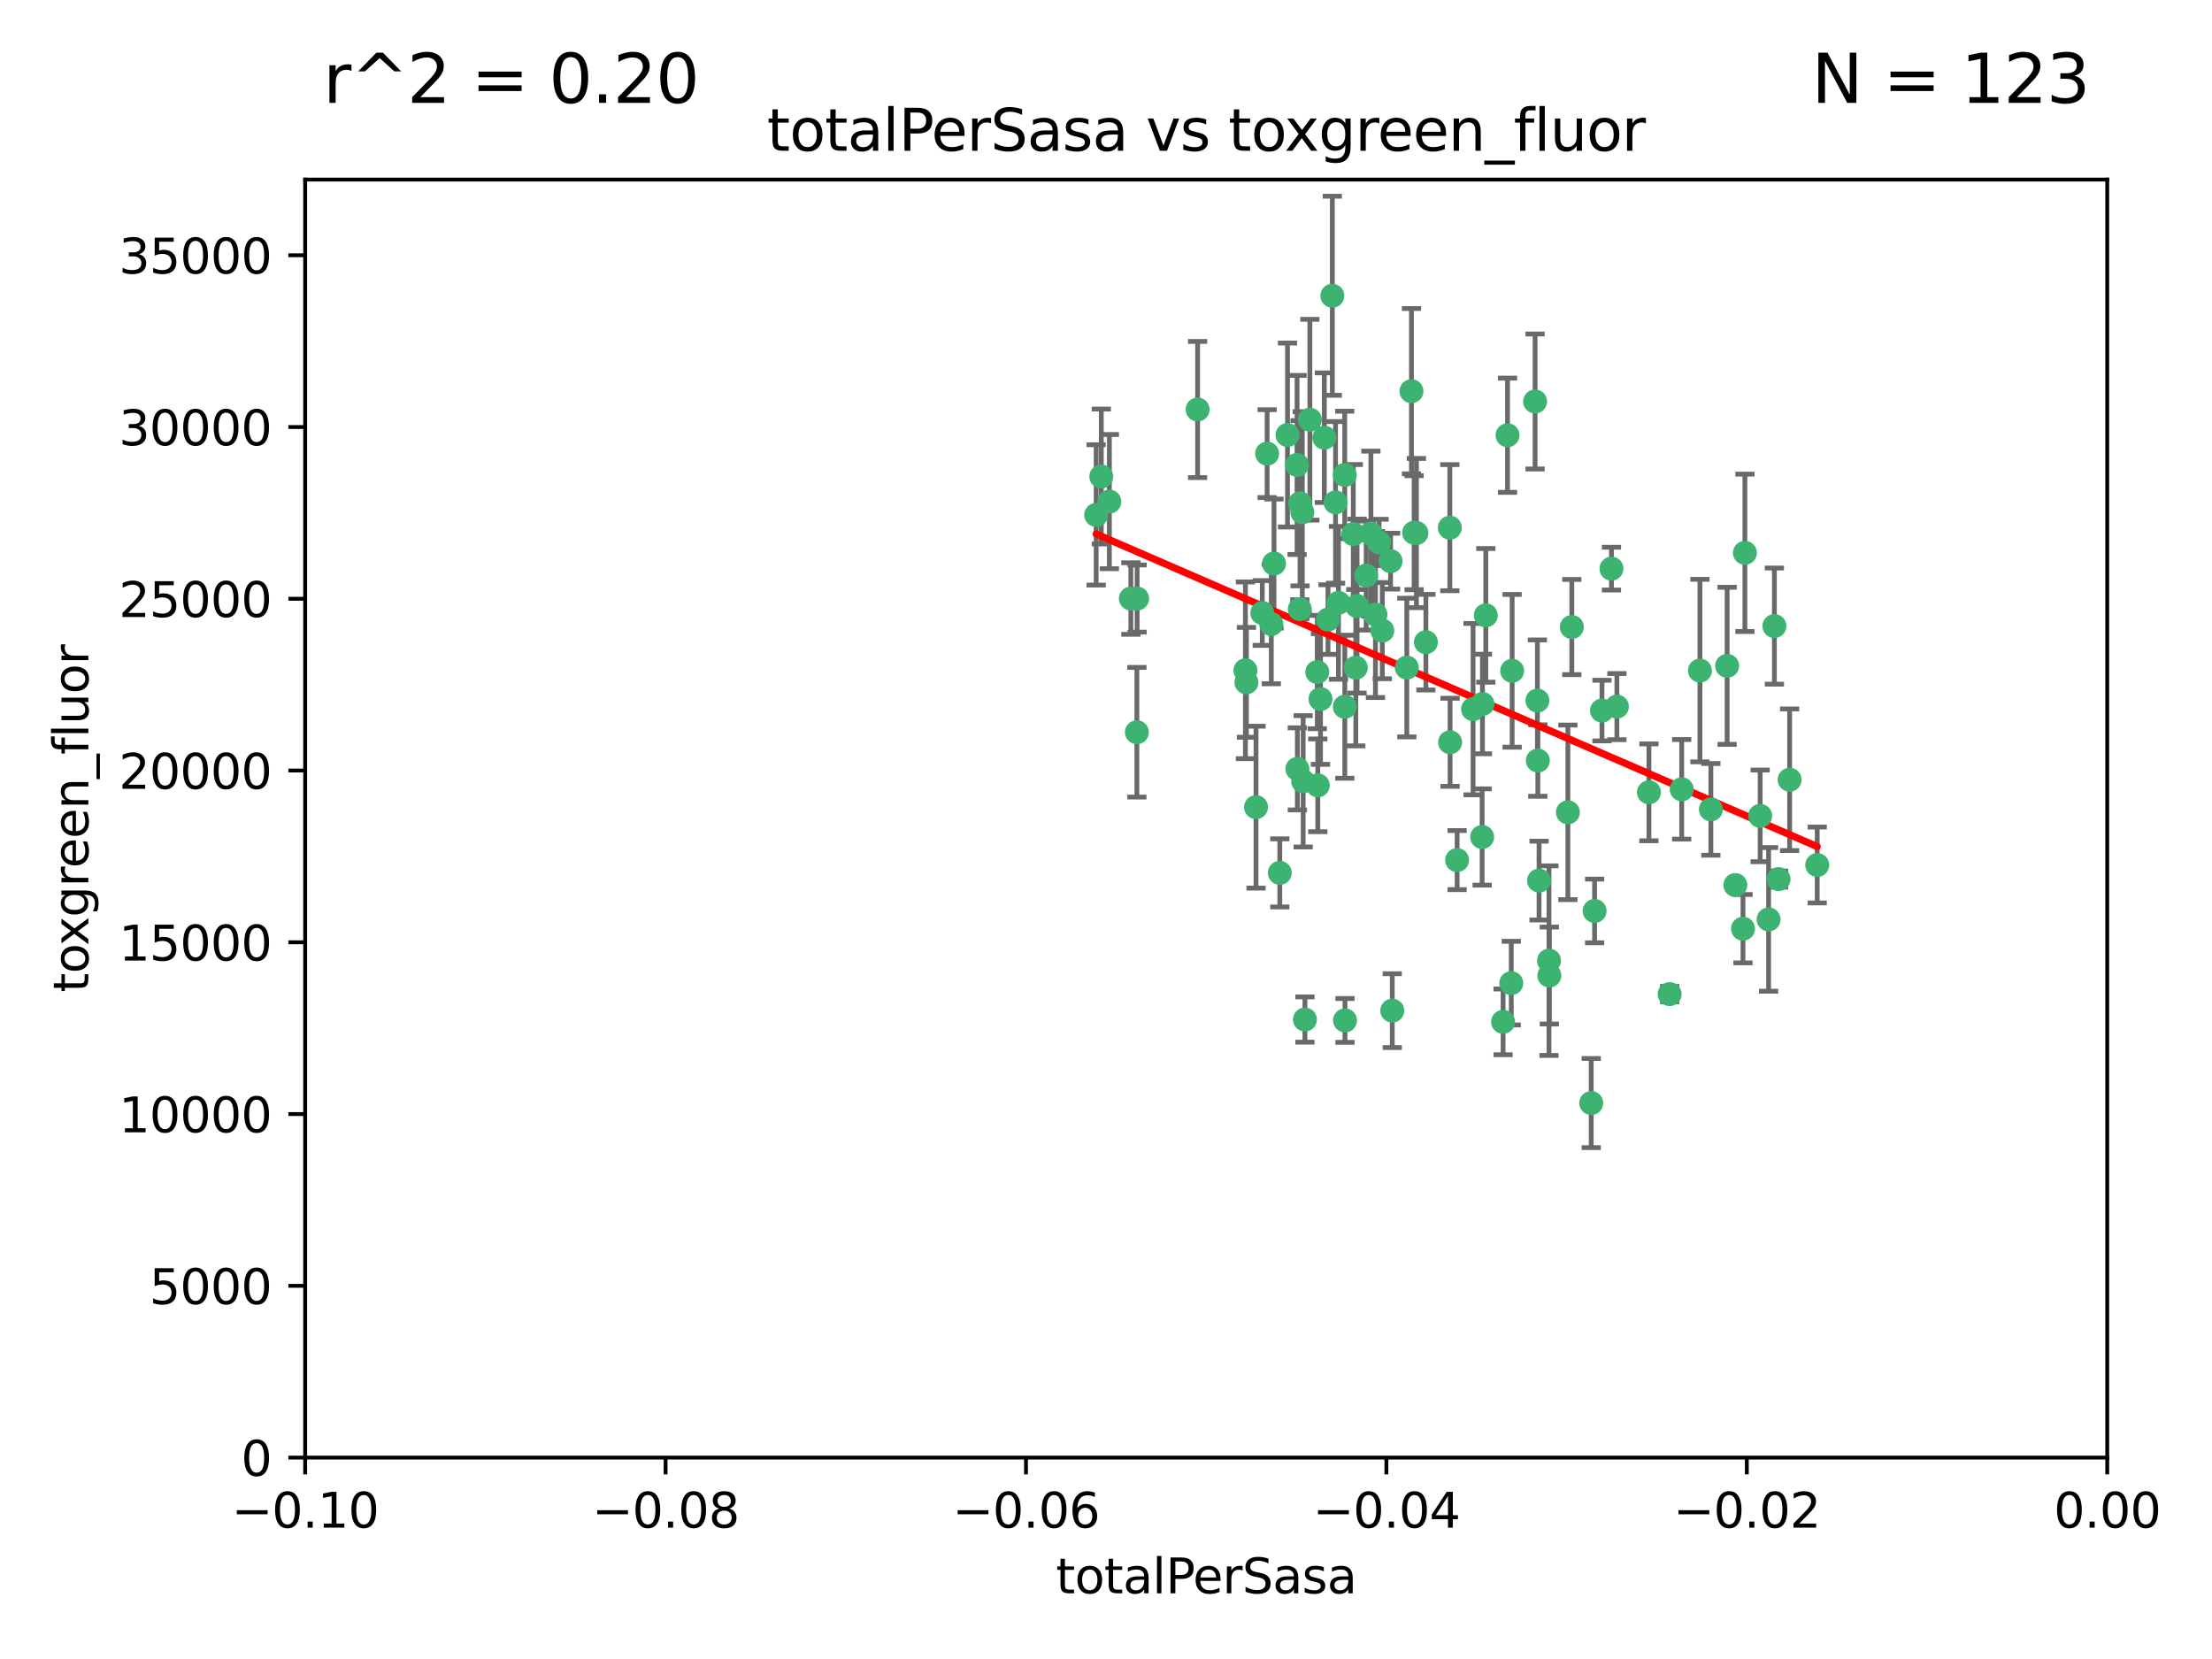 <?xml version="1.0" encoding="utf-8" standalone="no"?>
<!DOCTYPE svg PUBLIC "-//W3C//DTD SVG 1.1//EN"
  "http://www.w3.org/Graphics/SVG/1.1/DTD/svg11.dtd">
<svg xmlns:xlink="http://www.w3.org/1999/xlink" width="460.8pt" height="345.6pt" viewBox="0 0 460.8 345.6" xmlns="http://www.w3.org/2000/svg" version="1.1">
 <defs>
  <style type="text/css">*{stroke-linejoin: round; stroke-linecap: butt}</style>
 </defs>
 <g id="figure_1">
  <g id="patch_1">
   <path d="M 0 345.6 
L 460.8 345.6 
L 460.8 0 
L 0 0 
z
" style="fill: #ffffff"/>
  </g>
  <g id="axes_1">
   <g id="patch_2">
    <path d="M 63.571 303.64 
L 438.975 303.64 
L 438.975 37.411 
L 63.571 37.411 
z
" style="fill: #ffffff"/>
   </g>
   <g id="PathCollection_1">
    <defs>
     <path id="m7be2eff3f4" d="M 0 1.118 
C 0.297 1.118 0.581 1 0.791 0.791 
C 1 0.581 1.118 0.297 1.118 0 
C 1.118 -0.297 1 -0.581 0.791 -0.791 
C 0.581 -1 0.297 -1.118 0 -1.118 
C -0.297 -1.118 -0.581 -1 -0.791 -0.791 
C -1 -0.581 -1.118 -0.297 -1.118 0 
C -1.118 0.297 -1 0.581 -0.791 0.791 
C -0.581 1 -0.297 1.118 0 1.118 
z
" style="stroke: #3cb371"/>
    </defs>
    <g clip-path="url(#pf30beaefb8)">
     <use xlink:href="#m7be2eff3f4" x="235.58" y="124.69" style="fill: #3cb371; stroke: #3cb371"/>
     <use xlink:href="#m7be2eff3f4" x="268.211" y="90.623" style="fill: #3cb371; stroke: #3cb371"/>
     <use xlink:href="#m7be2eff3f4" x="231.102" y="104.496" style="fill: #3cb371; stroke: #3cb371"/>
     <use xlink:href="#m7be2eff3f4" x="236.834" y="152.536" style="fill: #3cb371; stroke: #3cb371"/>
     <use xlink:href="#m7be2eff3f4" x="275.085" y="145.62" style="fill: #3cb371; stroke: #3cb371"/>
     <use xlink:href="#m7be2eff3f4" x="270.203" y="96.857" style="fill: #3cb371; stroke: #3cb371"/>
     <use xlink:href="#m7be2eff3f4" x="264.836" y="130.005" style="fill: #3cb371; stroke: #3cb371"/>
     <use xlink:href="#m7be2eff3f4" x="282.702" y="126.253" style="fill: #3cb371; stroke: #3cb371"/>
     <use xlink:href="#m7be2eff3f4" x="271.293" y="106.718" style="fill: #3cb371; stroke: #3cb371"/>
     <use xlink:href="#m7be2eff3f4" x="287.291" y="112.994" style="fill: #3cb371; stroke: #3cb371"/>
     <use xlink:href="#m7be2eff3f4" x="236.883" y="124.689" style="fill: #3cb371; stroke: #3cb371"/>
     <use xlink:href="#m7be2eff3f4" x="229.42" y="99.267" style="fill: #3cb371; stroke: #3cb371"/>
     <use xlink:href="#m7be2eff3f4" x="228.352" y="107.264" style="fill: #3cb371; stroke: #3cb371"/>
     <use xlink:href="#m7be2eff3f4" x="263.965" y="94.5" style="fill: #3cb371; stroke: #3cb371"/>
     <use xlink:href="#m7be2eff3f4" x="274.414" y="139.999" style="fill: #3cb371; stroke: #3cb371"/>
     <use xlink:href="#m7be2eff3f4" x="275.882" y="91.178" style="fill: #3cb371; stroke: #3cb371"/>
     <use xlink:href="#m7be2eff3f4" x="281.916" y="111.261" style="fill: #3cb371; stroke: #3cb371"/>
     <use xlink:href="#m7be2eff3f4" x="249.484" y="85.309" style="fill: #3cb371; stroke: #3cb371"/>
     <use xlink:href="#m7be2eff3f4" x="261.652" y="168.143" style="fill: #3cb371; stroke: #3cb371"/>
     <use xlink:href="#m7be2eff3f4" x="270.262" y="160.173" style="fill: #3cb371; stroke: #3cb371"/>
     <use xlink:href="#m7be2eff3f4" x="259.652" y="142.145" style="fill: #3cb371; stroke: #3cb371"/>
     <use xlink:href="#m7be2eff3f4" x="259.444" y="139.64" style="fill: #3cb371; stroke: #3cb371"/>
     <use xlink:href="#m7be2eff3f4" x="280.15" y="147.225" style="fill: #3cb371; stroke: #3cb371"/>
     <use xlink:href="#m7be2eff3f4" x="265.397" y="117.402" style="fill: #3cb371; stroke: #3cb371"/>
     <use xlink:href="#m7be2eff3f4" x="276.649" y="129.063" style="fill: #3cb371; stroke: #3cb371"/>
     <use xlink:href="#m7be2eff3f4" x="285.583" y="111.157" style="fill: #3cb371; stroke: #3cb371"/>
     <use xlink:href="#m7be2eff3f4" x="287.96" y="131.368" style="fill: #3cb371; stroke: #3cb371"/>
     <use xlink:href="#m7be2eff3f4" x="286.534" y="128.013" style="fill: #3cb371; stroke: #3cb371"/>
     <use xlink:href="#m7be2eff3f4" x="278.828" y="125.579" style="fill: #3cb371; stroke: #3cb371"/>
     <use xlink:href="#m7be2eff3f4" x="284.603" y="119.895" style="fill: #3cb371; stroke: #3cb371"/>
     <use xlink:href="#m7be2eff3f4" x="280.133" y="98.934" style="fill: #3cb371; stroke: #3cb371"/>
     <use xlink:href="#m7be2eff3f4" x="272.871" y="87.434" style="fill: #3cb371; stroke: #3cb371"/>
     <use xlink:href="#m7be2eff3f4" x="271.473" y="162.759" style="fill: #3cb371; stroke: #3cb371"/>
     <use xlink:href="#m7be2eff3f4" x="294.586" y="110.968" style="fill: #3cb371; stroke: #3cb371"/>
     <use xlink:href="#m7be2eff3f4" x="295.068" y="111.045" style="fill: #3cb371; stroke: #3cb371"/>
     <use xlink:href="#m7be2eff3f4" x="278.219" y="104.651" style="fill: #3cb371; stroke: #3cb371"/>
     <use xlink:href="#m7be2eff3f4" x="282.441" y="139.091" style="fill: #3cb371; stroke: #3cb371"/>
     <use xlink:href="#m7be2eff3f4" x="266.606" y="181.839" style="fill: #3cb371; stroke: #3cb371"/>
     <use xlink:href="#m7be2eff3f4" x="289.681" y="116.895" style="fill: #3cb371; stroke: #3cb371"/>
     <use xlink:href="#m7be2eff3f4" x="262.954" y="127.696" style="fill: #3cb371; stroke: #3cb371"/>
     <use xlink:href="#m7be2eff3f4" x="280.186" y="212.57" style="fill: #3cb371; stroke: #3cb371"/>
     <use xlink:href="#m7be2eff3f4" x="270.823" y="104.837" style="fill: #3cb371; stroke: #3cb371"/>
     <use xlink:href="#m7be2eff3f4" x="297.039" y="133.777" style="fill: #3cb371; stroke: #3cb371"/>
     <use xlink:href="#m7be2eff3f4" x="302.023" y="109.922" style="fill: #3cb371; stroke: #3cb371"/>
     <use xlink:href="#m7be2eff3f4" x="277.546" y="61.614" style="fill: #3cb371; stroke: #3cb371"/>
     <use xlink:href="#m7be2eff3f4" x="315.006" y="139.744" style="fill: #3cb371; stroke: #3cb371"/>
     <use xlink:href="#m7be2eff3f4" x="335.696" y="118.457" style="fill: #3cb371; stroke: #3cb371"/>
     <use xlink:href="#m7be2eff3f4" x="293.065" y="139.063" style="fill: #3cb371; stroke: #3cb371"/>
     <use xlink:href="#m7be2eff3f4" x="319.789" y="83.639" style="fill: #3cb371; stroke: #3cb371"/>
     <use xlink:href="#m7be2eff3f4" x="314.046" y="90.667" style="fill: #3cb371; stroke: #3cb371"/>
     <use xlink:href="#m7be2eff3f4" x="274.522" y="163.599" style="fill: #3cb371; stroke: #3cb371"/>
     <use xlink:href="#m7be2eff3f4" x="290.034" y="210.534" style="fill: #3cb371; stroke: #3cb371"/>
     <use xlink:href="#m7be2eff3f4" x="271.842" y="212.385" style="fill: #3cb371; stroke: #3cb371"/>
     <use xlink:href="#m7be2eff3f4" x="313.122" y="212.869" style="fill: #3cb371; stroke: #3cb371"/>
     <use xlink:href="#m7be2eff3f4" x="306.866" y="147.727" style="fill: #3cb371; stroke: #3cb371"/>
     <use xlink:href="#m7be2eff3f4" x="270.774" y="126.902" style="fill: #3cb371; stroke: #3cb371"/>
     <use xlink:href="#m7be2eff3f4" x="302.081" y="154.63" style="fill: #3cb371; stroke: #3cb371"/>
     <use xlink:href="#m7be2eff3f4" x="309.521" y="128.187" style="fill: #3cb371; stroke: #3cb371"/>
     <use xlink:href="#m7be2eff3f4" x="294.035" y="81.492" style="fill: #3cb371; stroke: #3cb371"/>
     <use xlink:href="#m7be2eff3f4" x="308.755" y="174.36" style="fill: #3cb371; stroke: #3cb371"/>
     <use xlink:href="#m7be2eff3f4" x="320.359" y="158.432" style="fill: #3cb371; stroke: #3cb371"/>
     <use xlink:href="#m7be2eff3f4" x="333.723" y="148.029" style="fill: #3cb371; stroke: #3cb371"/>
     <use xlink:href="#m7be2eff3f4" x="320.27" y="145.94" style="fill: #3cb371; stroke: #3cb371"/>
     <use xlink:href="#m7be2eff3f4" x="308.822" y="146.651" style="fill: #3cb371; stroke: #3cb371"/>
     <use xlink:href="#m7be2eff3f4" x="332.186" y="189.768" style="fill: #3cb371; stroke: #3cb371"/>
     <use xlink:href="#m7be2eff3f4" x="303.545" y="179.173" style="fill: #3cb371; stroke: #3cb371"/>
     <use xlink:href="#m7be2eff3f4" x="314.824" y="204.805" style="fill: #3cb371; stroke: #3cb371"/>
     <use xlink:href="#m7be2eff3f4" x="322.682" y="200.119" style="fill: #3cb371; stroke: #3cb371"/>
     <use xlink:href="#m7be2eff3f4" x="320.612" y="183.443" style="fill: #3cb371; stroke: #3cb371"/>
     <use xlink:href="#m7be2eff3f4" x="327.438" y="130.623" style="fill: #3cb371; stroke: #3cb371"/>
     <use xlink:href="#m7be2eff3f4" x="336.829" y="147.201" style="fill: #3cb371; stroke: #3cb371"/>
     <use xlink:href="#m7be2eff3f4" x="343.502" y="165.057" style="fill: #3cb371; stroke: #3cb371"/>
     <use xlink:href="#m7be2eff3f4" x="326.622" y="169.223" style="fill: #3cb371; stroke: #3cb371"/>
     <use xlink:href="#m7be2eff3f4" x="347.819" y="207.089" style="fill: #3cb371; stroke: #3cb371"/>
     <use xlink:href="#m7be2eff3f4" x="322.756" y="203.222" style="fill: #3cb371; stroke: #3cb371"/>
     <use xlink:href="#m7be2eff3f4" x="350.329" y="164.427" style="fill: #3cb371; stroke: #3cb371"/>
     <use xlink:href="#m7be2eff3f4" x="368.433" y="191.526" style="fill: #3cb371; stroke: #3cb371"/>
     <use xlink:href="#m7be2eff3f4" x="363.098" y="193.465" style="fill: #3cb371; stroke: #3cb371"/>
     <use xlink:href="#m7be2eff3f4" x="361.5" y="184.376" style="fill: #3cb371; stroke: #3cb371"/>
     <use xlink:href="#m7be2eff3f4" x="354.127" y="139.694" style="fill: #3cb371; stroke: #3cb371"/>
     <use xlink:href="#m7be2eff3f4" x="331.48" y="229.784" style="fill: #3cb371; stroke: #3cb371"/>
     <use xlink:href="#m7be2eff3f4" x="356.406" y="168.609" style="fill: #3cb371; stroke: #3cb371"/>
     <use xlink:href="#m7be2eff3f4" x="370.509" y="183.129" style="fill: #3cb371; stroke: #3cb371"/>
     <use xlink:href="#m7be2eff3f4" x="369.637" y="130.423" style="fill: #3cb371; stroke: #3cb371"/>
     <use xlink:href="#m7be2eff3f4" x="372.811" y="162.431" style="fill: #3cb371; stroke: #3cb371"/>
     <use xlink:href="#m7be2eff3f4" x="363.497" y="115.163" style="fill: #3cb371; stroke: #3cb371"/>
     <use xlink:href="#m7be2eff3f4" x="359.792" y="138.702" style="fill: #3cb371; stroke: #3cb371"/>
     <use xlink:href="#m7be2eff3f4" x="378.56" y="180.193" style="fill: #3cb371; stroke: #3cb371"/>
     <use xlink:href="#m7be2eff3f4" x="366.674" y="169.96" style="fill: #3cb371; stroke: #3cb371"/>
    </g>
   </g>
   <g id="matplotlib.axis_1">
    <g id="xtick_1">
     <g id="line2d_1">
      <defs>
       <path id="mf5d2bd481d" d="M 0 0 
L 0 3.5 
" style="stroke: #000000; stroke-width: 0.8"/>
      </defs>
      <g>
       <use xlink:href="#mf5d2bd481d" x="63.571" y="303.64" style="stroke: #000000; stroke-width: 0.8"/>
      </g>
     </g>
     <g id="text_1">
      <!-- −0.10 -->
      <g transform="translate(48.249 318.238)scale(0.1 -0.1)">
       <defs>
        <path id="DejaVuSans-2212" d="M 678 2272 
L 4684 2272 
L 4684 1741 
L 678 1741 
L 678 2272 
z
" transform="scale(0.016)"/>
        <path id="DejaVuSans-30" d="M 2034 4250 
Q 1547 4250 1301 3770 
Q 1056 3291 1056 2328 
Q 1056 1369 1301 889 
Q 1547 409 2034 409 
Q 2525 409 2770 889 
Q 3016 1369 3016 2328 
Q 3016 3291 2770 3770 
Q 2525 4250 2034 4250 
z
M 2034 4750 
Q 2819 4750 3233 4129 
Q 3647 3509 3647 2328 
Q 3647 1150 3233 529 
Q 2819 -91 2034 -91 
Q 1250 -91 836 529 
Q 422 1150 422 2328 
Q 422 3509 836 4129 
Q 1250 4750 2034 4750 
z
" transform="scale(0.016)"/>
        <path id="DejaVuSans-2e" d="M 684 794 
L 1344 794 
L 1344 0 
L 684 0 
L 684 794 
z
" transform="scale(0.016)"/>
        <path id="DejaVuSans-31" d="M 794 531 
L 1825 531 
L 1825 4091 
L 703 3866 
L 703 4441 
L 1819 4666 
L 2450 4666 
L 2450 531 
L 3481 531 
L 3481 0 
L 794 0 
L 794 531 
z
" transform="scale(0.016)"/>
       </defs>
       <use xlink:href="#DejaVuSans-2212"/>
       <use xlink:href="#DejaVuSans-30" x="83.789"/>
       <use xlink:href="#DejaVuSans-2e" x="147.412"/>
       <use xlink:href="#DejaVuSans-31" x="179.199"/>
       <use xlink:href="#DejaVuSans-30" x="242.822"/>
      </g>
     </g>
    </g>
    <g id="xtick_2">
     <g id="line2d_2">
      <g>
       <use xlink:href="#mf5d2bd481d" x="138.652" y="303.64" style="stroke: #000000; stroke-width: 0.8"/>
      </g>
     </g>
     <g id="text_2">
      <!-- −0.08 -->
      <g transform="translate(123.329 318.238)scale(0.1 -0.1)">
       <defs>
        <path id="DejaVuSans-38" d="M 2034 2216 
Q 1584 2216 1326 1975 
Q 1069 1734 1069 1313 
Q 1069 891 1326 650 
Q 1584 409 2034 409 
Q 2484 409 2743 651 
Q 3003 894 3003 1313 
Q 3003 1734 2745 1975 
Q 2488 2216 2034 2216 
z
M 1403 2484 
Q 997 2584 770 2862 
Q 544 3141 544 3541 
Q 544 4100 942 4425 
Q 1341 4750 2034 4750 
Q 2731 4750 3128 4425 
Q 3525 4100 3525 3541 
Q 3525 3141 3298 2862 
Q 3072 2584 2669 2484 
Q 3125 2378 3379 2068 
Q 3634 1759 3634 1313 
Q 3634 634 3220 271 
Q 2806 -91 2034 -91 
Q 1263 -91 848 271 
Q 434 634 434 1313 
Q 434 1759 690 2068 
Q 947 2378 1403 2484 
z
M 1172 3481 
Q 1172 3119 1398 2916 
Q 1625 2713 2034 2713 
Q 2441 2713 2670 2916 
Q 2900 3119 2900 3481 
Q 2900 3844 2670 4047 
Q 2441 4250 2034 4250 
Q 1625 4250 1398 4047 
Q 1172 3844 1172 3481 
z
" transform="scale(0.016)"/>
       </defs>
       <use xlink:href="#DejaVuSans-2212"/>
       <use xlink:href="#DejaVuSans-30" x="83.789"/>
       <use xlink:href="#DejaVuSans-2e" x="147.412"/>
       <use xlink:href="#DejaVuSans-30" x="179.199"/>
       <use xlink:href="#DejaVuSans-38" x="242.822"/>
      </g>
     </g>
    </g>
    <g id="xtick_3">
     <g id="line2d_3">
      <g>
       <use xlink:href="#mf5d2bd481d" x="213.733" y="303.64" style="stroke: #000000; stroke-width: 0.8"/>
      </g>
     </g>
     <g id="text_3">
      <!-- −0.06 -->
      <g transform="translate(198.41 318.238)scale(0.1 -0.1)">
       <defs>
        <path id="DejaVuSans-36" d="M 2113 2584 
Q 1688 2584 1439 2293 
Q 1191 2003 1191 1497 
Q 1191 994 1439 701 
Q 1688 409 2113 409 
Q 2538 409 2786 701 
Q 3034 994 3034 1497 
Q 3034 2003 2786 2293 
Q 2538 2584 2113 2584 
z
M 3366 4563 
L 3366 3988 
Q 3128 4100 2886 4159 
Q 2644 4219 2406 4219 
Q 1781 4219 1451 3797 
Q 1122 3375 1075 2522 
Q 1259 2794 1537 2939 
Q 1816 3084 2150 3084 
Q 2853 3084 3261 2657 
Q 3669 2231 3669 1497 
Q 3669 778 3244 343 
Q 2819 -91 2113 -91 
Q 1303 -91 875 529 
Q 447 1150 447 2328 
Q 447 3434 972 4092 
Q 1497 4750 2381 4750 
Q 2619 4750 2861 4703 
Q 3103 4656 3366 4563 
z
" transform="scale(0.016)"/>
       </defs>
       <use xlink:href="#DejaVuSans-2212"/>
       <use xlink:href="#DejaVuSans-30" x="83.789"/>
       <use xlink:href="#DejaVuSans-2e" x="147.412"/>
       <use xlink:href="#DejaVuSans-30" x="179.199"/>
       <use xlink:href="#DejaVuSans-36" x="242.822"/>
      </g>
     </g>
    </g>
    <g id="xtick_4">
     <g id="line2d_4">
      <g>
       <use xlink:href="#mf5d2bd481d" x="288.813" y="303.64" style="stroke: #000000; stroke-width: 0.8"/>
      </g>
     </g>
     <g id="text_4">
      <!-- −0.04 -->
      <g transform="translate(273.491 318.238)scale(0.1 -0.1)">
       <defs>
        <path id="DejaVuSans-34" d="M 2419 4116 
L 825 1625 
L 2419 1625 
L 2419 4116 
z
M 2253 4666 
L 3047 4666 
L 3047 1625 
L 3713 1625 
L 3713 1100 
L 3047 1100 
L 3047 0 
L 2419 0 
L 2419 1100 
L 313 1100 
L 313 1709 
L 2253 4666 
z
" transform="scale(0.016)"/>
       </defs>
       <use xlink:href="#DejaVuSans-2212"/>
       <use xlink:href="#DejaVuSans-30" x="83.789"/>
       <use xlink:href="#DejaVuSans-2e" x="147.412"/>
       <use xlink:href="#DejaVuSans-30" x="179.199"/>
       <use xlink:href="#DejaVuSans-34" x="242.822"/>
      </g>
     </g>
    </g>
    <g id="xtick_5">
     <g id="line2d_5">
      <g>
       <use xlink:href="#mf5d2bd481d" x="363.894" y="303.64" style="stroke: #000000; stroke-width: 0.8"/>
      </g>
     </g>
     <g id="text_5">
      <!-- −0.02 -->
      <g transform="translate(348.572 318.238)scale(0.1 -0.1)">
       <defs>
        <path id="DejaVuSans-32" d="M 1228 531 
L 3431 531 
L 3431 0 
L 469 0 
L 469 531 
Q 828 903 1448 1529 
Q 2069 2156 2228 2338 
Q 2531 2678 2651 2914 
Q 2772 3150 2772 3378 
Q 2772 3750 2511 3984 
Q 2250 4219 1831 4219 
Q 1534 4219 1204 4116 
Q 875 4013 500 3803 
L 500 4441 
Q 881 4594 1212 4672 
Q 1544 4750 1819 4750 
Q 2544 4750 2975 4387 
Q 3406 4025 3406 3419 
Q 3406 3131 3298 2873 
Q 3191 2616 2906 2266 
Q 2828 2175 2409 1742 
Q 1991 1309 1228 531 
z
" transform="scale(0.016)"/>
       </defs>
       <use xlink:href="#DejaVuSans-2212"/>
       <use xlink:href="#DejaVuSans-30" x="83.789"/>
       <use xlink:href="#DejaVuSans-2e" x="147.412"/>
       <use xlink:href="#DejaVuSans-30" x="179.199"/>
       <use xlink:href="#DejaVuSans-32" x="242.822"/>
      </g>
     </g>
    </g>
    <g id="xtick_6">
     <g id="line2d_6">
      <g>
       <use xlink:href="#mf5d2bd481d" x="438.975" y="303.64" style="stroke: #000000; stroke-width: 0.8"/>
      </g>
     </g>
     <g id="text_6">
      <!-- 0.00 -->
      <g transform="translate(427.842 318.238)scale(0.1 -0.1)">
       <use xlink:href="#DejaVuSans-30"/>
       <use xlink:href="#DejaVuSans-2e" x="63.623"/>
       <use xlink:href="#DejaVuSans-30" x="95.41"/>
       <use xlink:href="#DejaVuSans-30" x="159.033"/>
      </g>
     </g>
    </g>
    <g id="text_7">
     <!-- totalPerSasa -->
     <g transform="translate(219.968 331.917)scale(0.1 -0.1)">
      <defs>
       <path id="DejaVuSans-74" d="M 1172 4494 
L 1172 3500 
L 2356 3500 
L 2356 3053 
L 1172 3053 
L 1172 1153 
Q 1172 725 1289 603 
Q 1406 481 1766 481 
L 2356 481 
L 2356 0 
L 1766 0 
Q 1100 0 847 248 
Q 594 497 594 1153 
L 594 3053 
L 172 3053 
L 172 3500 
L 594 3500 
L 594 4494 
L 1172 4494 
z
" transform="scale(0.016)"/>
       <path id="DejaVuSans-6f" d="M 1959 3097 
Q 1497 3097 1228 2736 
Q 959 2375 959 1747 
Q 959 1119 1226 758 
Q 1494 397 1959 397 
Q 2419 397 2687 759 
Q 2956 1122 2956 1747 
Q 2956 2369 2687 2733 
Q 2419 3097 1959 3097 
z
M 1959 3584 
Q 2709 3584 3137 3096 
Q 3566 2609 3566 1747 
Q 3566 888 3137 398 
Q 2709 -91 1959 -91 
Q 1206 -91 779 398 
Q 353 888 353 1747 
Q 353 2609 779 3096 
Q 1206 3584 1959 3584 
z
" transform="scale(0.016)"/>
       <path id="DejaVuSans-61" d="M 2194 1759 
Q 1497 1759 1228 1600 
Q 959 1441 959 1056 
Q 959 750 1161 570 
Q 1363 391 1709 391 
Q 2188 391 2477 730 
Q 2766 1069 2766 1631 
L 2766 1759 
L 2194 1759 
z
M 3341 1997 
L 3341 0 
L 2766 0 
L 2766 531 
Q 2569 213 2275 61 
Q 1981 -91 1556 -91 
Q 1019 -91 701 211 
Q 384 513 384 1019 
Q 384 1609 779 1909 
Q 1175 2209 1959 2209 
L 2766 2209 
L 2766 2266 
Q 2766 2663 2505 2880 
Q 2244 3097 1772 3097 
Q 1472 3097 1187 3025 
Q 903 2953 641 2809 
L 641 3341 
Q 956 3463 1253 3523 
Q 1550 3584 1831 3584 
Q 2591 3584 2966 3190 
Q 3341 2797 3341 1997 
z
" transform="scale(0.016)"/>
       <path id="DejaVuSans-6c" d="M 603 4863 
L 1178 4863 
L 1178 0 
L 603 0 
L 603 4863 
z
" transform="scale(0.016)"/>
       <path id="DejaVuSans-50" d="M 1259 4147 
L 1259 2394 
L 2053 2394 
Q 2494 2394 2734 2622 
Q 2975 2850 2975 3272 
Q 2975 3691 2734 3919 
Q 2494 4147 2053 4147 
L 1259 4147 
z
M 628 4666 
L 2053 4666 
Q 2838 4666 3239 4311 
Q 3641 3956 3641 3272 
Q 3641 2581 3239 2228 
Q 2838 1875 2053 1875 
L 1259 1875 
L 1259 0 
L 628 0 
L 628 4666 
z
" transform="scale(0.016)"/>
       <path id="DejaVuSans-65" d="M 3597 1894 
L 3597 1613 
L 953 1613 
Q 991 1019 1311 708 
Q 1631 397 2203 397 
Q 2534 397 2845 478 
Q 3156 559 3463 722 
L 3463 178 
Q 3153 47 2828 -22 
Q 2503 -91 2169 -91 
Q 1331 -91 842 396 
Q 353 884 353 1716 
Q 353 2575 817 3079 
Q 1281 3584 2069 3584 
Q 2775 3584 3186 3129 
Q 3597 2675 3597 1894 
z
M 3022 2063 
Q 3016 2534 2758 2815 
Q 2500 3097 2075 3097 
Q 1594 3097 1305 2825 
Q 1016 2553 972 2059 
L 3022 2063 
z
" transform="scale(0.016)"/>
       <path id="DejaVuSans-72" d="M 2631 2963 
Q 2534 3019 2420 3045 
Q 2306 3072 2169 3072 
Q 1681 3072 1420 2755 
Q 1159 2438 1159 1844 
L 1159 0 
L 581 0 
L 581 3500 
L 1159 3500 
L 1159 2956 
Q 1341 3275 1631 3429 
Q 1922 3584 2338 3584 
Q 2397 3584 2469 3576 
Q 2541 3569 2628 3553 
L 2631 2963 
z
" transform="scale(0.016)"/>
       <path id="DejaVuSans-53" d="M 3425 4513 
L 3425 3897 
Q 3066 4069 2747 4153 
Q 2428 4238 2131 4238 
Q 1616 4238 1336 4038 
Q 1056 3838 1056 3469 
Q 1056 3159 1242 3001 
Q 1428 2844 1947 2747 
L 2328 2669 
Q 3034 2534 3370 2195 
Q 3706 1856 3706 1288 
Q 3706 609 3251 259 
Q 2797 -91 1919 -91 
Q 1588 -91 1214 -16 
Q 841 59 441 206 
L 441 856 
Q 825 641 1194 531 
Q 1563 422 1919 422 
Q 2459 422 2753 634 
Q 3047 847 3047 1241 
Q 3047 1584 2836 1778 
Q 2625 1972 2144 2069 
L 1759 2144 
Q 1053 2284 737 2584 
Q 422 2884 422 3419 
Q 422 4038 858 4394 
Q 1294 4750 2059 4750 
Q 2388 4750 2728 4690 
Q 3069 4631 3425 4513 
z
" transform="scale(0.016)"/>
       <path id="DejaVuSans-73" d="M 2834 3397 
L 2834 2853 
Q 2591 2978 2328 3040 
Q 2066 3103 1784 3103 
Q 1356 3103 1142 2972 
Q 928 2841 928 2578 
Q 928 2378 1081 2264 
Q 1234 2150 1697 2047 
L 1894 2003 
Q 2506 1872 2764 1633 
Q 3022 1394 3022 966 
Q 3022 478 2636 193 
Q 2250 -91 1575 -91 
Q 1294 -91 989 -36 
Q 684 19 347 128 
L 347 722 
Q 666 556 975 473 
Q 1284 391 1588 391 
Q 1994 391 2212 530 
Q 2431 669 2431 922 
Q 2431 1156 2273 1281 
Q 2116 1406 1581 1522 
L 1381 1569 
Q 847 1681 609 1914 
Q 372 2147 372 2553 
Q 372 3047 722 3315 
Q 1072 3584 1716 3584 
Q 2034 3584 2315 3537 
Q 2597 3491 2834 3397 
z
" transform="scale(0.016)"/>
      </defs>
      <use xlink:href="#DejaVuSans-74"/>
      <use xlink:href="#DejaVuSans-6f" x="39.209"/>
      <use xlink:href="#DejaVuSans-74" x="100.391"/>
      <use xlink:href="#DejaVuSans-61" x="139.6"/>
      <use xlink:href="#DejaVuSans-6c" x="200.879"/>
      <use xlink:href="#DejaVuSans-50" x="228.662"/>
      <use xlink:href="#DejaVuSans-65" x="285.34"/>
      <use xlink:href="#DejaVuSans-72" x="346.863"/>
      <use xlink:href="#DejaVuSans-53" x="387.977"/>
      <use xlink:href="#DejaVuSans-61" x="451.453"/>
      <use xlink:href="#DejaVuSans-73" x="512.732"/>
      <use xlink:href="#DejaVuSans-61" x="564.832"/>
     </g>
    </g>
   </g>
   <g id="matplotlib.axis_2">
    <g id="ytick_1">
     <g id="line2d_7">
      <defs>
       <path id="m021434c6dc" d="M 0 0 
L -3.5 0 
" style="stroke: #000000; stroke-width: 0.8"/>
      </defs>
      <g>
       <use xlink:href="#m021434c6dc" x="63.571" y="303.64" style="stroke: #000000; stroke-width: 0.8"/>
      </g>
     </g>
     <g id="text_8">
      <!-- 0 -->
      <g transform="translate(50.209 307.439)scale(0.1 -0.1)">
       <use xlink:href="#DejaVuSans-30"/>
      </g>
     </g>
    </g>
    <g id="ytick_2">
     <g id="line2d_8">
      <g>
       <use xlink:href="#m021434c6dc" x="63.571" y="267.859" style="stroke: #000000; stroke-width: 0.8"/>
      </g>
     </g>
     <g id="text_9">
      <!-- 5000 -->
      <g transform="translate(31.121 271.658)scale(0.1 -0.1)">
       <defs>
        <path id="DejaVuSans-35" d="M 691 4666 
L 3169 4666 
L 3169 4134 
L 1269 4134 
L 1269 2991 
Q 1406 3038 1543 3061 
Q 1681 3084 1819 3084 
Q 2600 3084 3056 2656 
Q 3513 2228 3513 1497 
Q 3513 744 3044 326 
Q 2575 -91 1722 -91 
Q 1428 -91 1123 -41 
Q 819 9 494 109 
L 494 744 
Q 775 591 1075 516 
Q 1375 441 1709 441 
Q 2250 441 2565 725 
Q 2881 1009 2881 1497 
Q 2881 1984 2565 2268 
Q 2250 2553 1709 2553 
Q 1456 2553 1204 2497 
Q 953 2441 691 2322 
L 691 4666 
z
" transform="scale(0.016)"/>
       </defs>
       <use xlink:href="#DejaVuSans-35"/>
       <use xlink:href="#DejaVuSans-30" x="63.623"/>
       <use xlink:href="#DejaVuSans-30" x="127.246"/>
       <use xlink:href="#DejaVuSans-30" x="190.869"/>
      </g>
     </g>
    </g>
    <g id="ytick_3">
     <g id="line2d_9">
      <g>
       <use xlink:href="#m021434c6dc" x="63.571" y="232.078" style="stroke: #000000; stroke-width: 0.8"/>
      </g>
     </g>
     <g id="text_10">
      <!-- 10000 -->
      <g transform="translate(24.759 235.878)scale(0.1 -0.1)">
       <use xlink:href="#DejaVuSans-31"/>
       <use xlink:href="#DejaVuSans-30" x="63.623"/>
       <use xlink:href="#DejaVuSans-30" x="127.246"/>
       <use xlink:href="#DejaVuSans-30" x="190.869"/>
       <use xlink:href="#DejaVuSans-30" x="254.492"/>
      </g>
     </g>
    </g>
    <g id="ytick_4">
     <g id="line2d_10">
      <g>
       <use xlink:href="#m021434c6dc" x="63.571" y="196.298" style="stroke: #000000; stroke-width: 0.8"/>
      </g>
     </g>
     <g id="text_11">
      <!-- 15000 -->
      <g transform="translate(24.759 200.097)scale(0.1 -0.1)">
       <use xlink:href="#DejaVuSans-31"/>
       <use xlink:href="#DejaVuSans-35" x="63.623"/>
       <use xlink:href="#DejaVuSans-30" x="127.246"/>
       <use xlink:href="#DejaVuSans-30" x="190.869"/>
       <use xlink:href="#DejaVuSans-30" x="254.492"/>
      </g>
     </g>
    </g>
    <g id="ytick_5">
     <g id="line2d_11">
      <g>
       <use xlink:href="#m021434c6dc" x="63.571" y="160.517" style="stroke: #000000; stroke-width: 0.8"/>
      </g>
     </g>
     <g id="text_12">
      <!-- 20000 -->
      <g transform="translate(24.759 164.316)scale(0.1 -0.1)">
       <use xlink:href="#DejaVuSans-32"/>
       <use xlink:href="#DejaVuSans-30" x="63.623"/>
       <use xlink:href="#DejaVuSans-30" x="127.246"/>
       <use xlink:href="#DejaVuSans-30" x="190.869"/>
       <use xlink:href="#DejaVuSans-30" x="254.492"/>
      </g>
     </g>
    </g>
    <g id="ytick_6">
     <g id="line2d_12">
      <g>
       <use xlink:href="#m021434c6dc" x="63.571" y="124.736" style="stroke: #000000; stroke-width: 0.8"/>
      </g>
     </g>
     <g id="text_13">
      <!-- 25000 -->
      <g transform="translate(24.759 128.535)scale(0.1 -0.1)">
       <use xlink:href="#DejaVuSans-32"/>
       <use xlink:href="#DejaVuSans-35" x="63.623"/>
       <use xlink:href="#DejaVuSans-30" x="127.246"/>
       <use xlink:href="#DejaVuSans-30" x="190.869"/>
       <use xlink:href="#DejaVuSans-30" x="254.492"/>
      </g>
     </g>
    </g>
    <g id="ytick_7">
     <g id="line2d_13">
      <g>
       <use xlink:href="#m021434c6dc" x="63.571" y="88.955" style="stroke: #000000; stroke-width: 0.8"/>
      </g>
     </g>
     <g id="text_14">
      <!-- 30000 -->
      <g transform="translate(24.759 92.754)scale(0.1 -0.1)">
       <defs>
        <path id="DejaVuSans-33" d="M 2597 2516 
Q 3050 2419 3304 2112 
Q 3559 1806 3559 1356 
Q 3559 666 3084 287 
Q 2609 -91 1734 -91 
Q 1441 -91 1130 -33 
Q 819 25 488 141 
L 488 750 
Q 750 597 1062 519 
Q 1375 441 1716 441 
Q 2309 441 2620 675 
Q 2931 909 2931 1356 
Q 2931 1769 2642 2001 
Q 2353 2234 1838 2234 
L 1294 2234 
L 1294 2753 
L 1863 2753 
Q 2328 2753 2575 2939 
Q 2822 3125 2822 3475 
Q 2822 3834 2567 4026 
Q 2313 4219 1838 4219 
Q 1578 4219 1281 4162 
Q 984 4106 628 3988 
L 628 4550 
Q 988 4650 1302 4700 
Q 1616 4750 1894 4750 
Q 2613 4750 3031 4423 
Q 3450 4097 3450 3541 
Q 3450 3153 3228 2886 
Q 3006 2619 2597 2516 
z
" transform="scale(0.016)"/>
       </defs>
       <use xlink:href="#DejaVuSans-33"/>
       <use xlink:href="#DejaVuSans-30" x="63.623"/>
       <use xlink:href="#DejaVuSans-30" x="127.246"/>
       <use xlink:href="#DejaVuSans-30" x="190.869"/>
       <use xlink:href="#DejaVuSans-30" x="254.492"/>
      </g>
     </g>
    </g>
    <g id="ytick_8">
     <g id="line2d_14">
      <g>
       <use xlink:href="#m021434c6dc" x="63.571" y="53.174" style="stroke: #000000; stroke-width: 0.8"/>
      </g>
     </g>
     <g id="text_15">
      <!-- 35000 -->
      <g transform="translate(24.759 56.974)scale(0.1 -0.1)">
       <use xlink:href="#DejaVuSans-33"/>
       <use xlink:href="#DejaVuSans-35" x="63.623"/>
       <use xlink:href="#DejaVuSans-30" x="127.246"/>
       <use xlink:href="#DejaVuSans-30" x="190.869"/>
       <use xlink:href="#DejaVuSans-30" x="254.492"/>
      </g>
     </g>
    </g>
    <g id="text_16">
     <!-- toxgreen_fluor -->
     <g transform="translate(18.401 206.72)rotate(-90)scale(0.1 -0.1)">
      <defs>
       <path id="DejaVuSans-78" d="M 3513 3500 
L 2247 1797 
L 3578 0 
L 2900 0 
L 1881 1375 
L 863 0 
L 184 0 
L 1544 1831 
L 300 3500 
L 978 3500 
L 1906 2253 
L 2834 3500 
L 3513 3500 
z
" transform="scale(0.016)"/>
       <path id="DejaVuSans-67" d="M 2906 1791 
Q 2906 2416 2648 2759 
Q 2391 3103 1925 3103 
Q 1463 3103 1205 2759 
Q 947 2416 947 1791 
Q 947 1169 1205 825 
Q 1463 481 1925 481 
Q 2391 481 2648 825 
Q 2906 1169 2906 1791 
z
M 3481 434 
Q 3481 -459 3084 -895 
Q 2688 -1331 1869 -1331 
Q 1566 -1331 1297 -1286 
Q 1028 -1241 775 -1147 
L 775 -588 
Q 1028 -725 1275 -790 
Q 1522 -856 1778 -856 
Q 2344 -856 2625 -561 
Q 2906 -266 2906 331 
L 2906 616 
Q 2728 306 2450 153 
Q 2172 0 1784 0 
Q 1141 0 747 490 
Q 353 981 353 1791 
Q 353 2603 747 3093 
Q 1141 3584 1784 3584 
Q 2172 3584 2450 3431 
Q 2728 3278 2906 2969 
L 2906 3500 
L 3481 3500 
L 3481 434 
z
" transform="scale(0.016)"/>
       <path id="DejaVuSans-6e" d="M 3513 2113 
L 3513 0 
L 2938 0 
L 2938 2094 
Q 2938 2591 2744 2837 
Q 2550 3084 2163 3084 
Q 1697 3084 1428 2787 
Q 1159 2491 1159 1978 
L 1159 0 
L 581 0 
L 581 3500 
L 1159 3500 
L 1159 2956 
Q 1366 3272 1645 3428 
Q 1925 3584 2291 3584 
Q 2894 3584 3203 3211 
Q 3513 2838 3513 2113 
z
" transform="scale(0.016)"/>
       <path id="DejaVuSans-5f" d="M 3263 -1063 
L 3263 -1509 
L -63 -1509 
L -63 -1063 
L 3263 -1063 
z
" transform="scale(0.016)"/>
       <path id="DejaVuSans-66" d="M 2375 4863 
L 2375 4384 
L 1825 4384 
Q 1516 4384 1395 4259 
Q 1275 4134 1275 3809 
L 1275 3500 
L 2222 3500 
L 2222 3053 
L 1275 3053 
L 1275 0 
L 697 0 
L 697 3053 
L 147 3053 
L 147 3500 
L 697 3500 
L 697 3744 
Q 697 4328 969 4595 
Q 1241 4863 1831 4863 
L 2375 4863 
z
" transform="scale(0.016)"/>
       <path id="DejaVuSans-75" d="M 544 1381 
L 544 3500 
L 1119 3500 
L 1119 1403 
Q 1119 906 1312 657 
Q 1506 409 1894 409 
Q 2359 409 2629 706 
Q 2900 1003 2900 1516 
L 2900 3500 
L 3475 3500 
L 3475 0 
L 2900 0 
L 2900 538 
Q 2691 219 2414 64 
Q 2138 -91 1772 -91 
Q 1169 -91 856 284 
Q 544 659 544 1381 
z
M 1991 3584 
L 1991 3584 
z
" transform="scale(0.016)"/>
      </defs>
      <use xlink:href="#DejaVuSans-74"/>
      <use xlink:href="#DejaVuSans-6f" x="39.209"/>
      <use xlink:href="#DejaVuSans-78" x="97.266"/>
      <use xlink:href="#DejaVuSans-67" x="156.445"/>
      <use xlink:href="#DejaVuSans-72" x="219.922"/>
      <use xlink:href="#DejaVuSans-65" x="258.785"/>
      <use xlink:href="#DejaVuSans-65" x="320.309"/>
      <use xlink:href="#DejaVuSans-6e" x="381.832"/>
      <use xlink:href="#DejaVuSans-5f" x="445.211"/>
      <use xlink:href="#DejaVuSans-66" x="495.211"/>
      <use xlink:href="#DejaVuSans-6c" x="530.416"/>
      <use xlink:href="#DejaVuSans-75" x="558.199"/>
      <use xlink:href="#DejaVuSans-6f" x="621.578"/>
      <use xlink:href="#DejaVuSans-72" x="682.76"/>
     </g>
    </g>
   </g>
   <g id="LineCollection_1">
    <path d="M 235.58 132.143 
L 235.58 117.237 
" clip-path="url(#pf30beaefb8)" style="fill: none; stroke: #696969"/>
    <path d="M 268.211 109.781 
L 268.211 71.466 
" clip-path="url(#pf30beaefb8)" style="fill: none; stroke: #696969"/>
    <path d="M 231.102 118.477 
L 231.102 90.515 
" clip-path="url(#pf30beaefb8)" style="fill: none; stroke: #696969"/>
    <path d="M 236.834 166.039 
L 236.834 139.033 
" clip-path="url(#pf30beaefb8)" style="fill: none; stroke: #696969"/>
    <path d="M 275.085 159.229 
L 275.085 132.011 
" clip-path="url(#pf30beaefb8)" style="fill: none; stroke: #696969"/>
    <path d="M 270.203 115.505 
L 270.203 78.209 
" clip-path="url(#pf30beaefb8)" style="fill: none; stroke: #696969"/>
    <path d="M 264.836 142.442 
L 264.836 117.567 
" clip-path="url(#pf30beaefb8)" style="fill: none; stroke: #696969"/>
    <path d="M 282.702 144.376 
L 282.702 108.13 
" clip-path="url(#pf30beaefb8)" style="fill: none; stroke: #696969"/>
    <path d="M 271.293 127.664 
L 271.293 85.772 
" clip-path="url(#pf30beaefb8)" style="fill: none; stroke: #696969"/>
    <path d="M 287.291 117.812 
L 287.291 108.176 
" clip-path="url(#pf30beaefb8)" style="fill: none; stroke: #696969"/>
    <path d="M 236.883 131.683 
L 236.883 117.696 
" clip-path="url(#pf30beaefb8)" style="fill: none; stroke: #696969"/>
    <path d="M 229.42 113.322 
L 229.42 85.213 
" clip-path="url(#pf30beaefb8)" style="fill: none; stroke: #696969"/>
    <path d="M 228.352 121.88 
L 228.352 92.647 
" clip-path="url(#pf30beaefb8)" style="fill: none; stroke: #696969"/>
    <path d="M 263.965 103.651 
L 263.965 85.348 
" clip-path="url(#pf30beaefb8)" style="fill: none; stroke: #696969"/>
    <path d="M 274.414 151.798 
L 274.414 128.2 
" clip-path="url(#pf30beaefb8)" style="fill: none; stroke: #696969"/>
    <path d="M 275.882 104.675 
L 275.882 77.682 
" clip-path="url(#pf30beaefb8)" style="fill: none; stroke: #696969"/>
    <path d="M 281.916 125.753 
L 281.916 96.768 
" clip-path="url(#pf30beaefb8)" style="fill: none; stroke: #696969"/>
    <path d="M 249.484 99.491 
L 249.484 71.128 
" clip-path="url(#pf30beaefb8)" style="fill: none; stroke: #696969"/>
    <path d="M 261.652 185.006 
L 261.652 151.281 
" clip-path="url(#pf30beaefb8)" style="fill: none; stroke: #696969"/>
    <path d="M 270.262 168.723 
L 270.262 151.623 
" clip-path="url(#pf30beaefb8)" style="fill: none; stroke: #696969"/>
    <path d="M 259.652 153.587 
L 259.652 130.704 
" clip-path="url(#pf30beaefb8)" style="fill: none; stroke: #696969"/>
    <path d="M 259.444 158.046 
L 259.444 121.234 
" clip-path="url(#pf30beaefb8)" style="fill: none; stroke: #696969"/>
    <path d="M 280.15 162.121 
L 280.15 132.33 
" clip-path="url(#pf30beaefb8)" style="fill: none; stroke: #696969"/>
    <path d="M 265.397 130.841 
L 265.397 103.963 
" clip-path="url(#pf30beaefb8)" style="fill: none; stroke: #696969"/>
    <path d="M 276.649 136.31 
L 276.649 121.816 
" clip-path="url(#pf30beaefb8)" style="fill: none; stroke: #696969"/>
    <path d="M 285.583 128.336 
L 285.583 93.979 
" clip-path="url(#pf30beaefb8)" style="fill: none; stroke: #696969"/>
    <path d="M 287.96 141.39 
L 287.96 121.347 
" clip-path="url(#pf30beaefb8)" style="fill: none; stroke: #696969"/>
    <path d="M 286.534 145.305 
L 286.534 110.721 
" clip-path="url(#pf30beaefb8)" style="fill: none; stroke: #696969"/>
    <path d="M 278.828 141.497 
L 278.828 109.662 
" clip-path="url(#pf30beaefb8)" style="fill: none; stroke: #696969"/>
    <path d="M 284.603 131.252 
L 284.603 108.538 
" clip-path="url(#pf30beaefb8)" style="fill: none; stroke: #696969"/>
    <path d="M 280.133 112.206 
L 280.133 85.663 
" clip-path="url(#pf30beaefb8)" style="fill: none; stroke: #696969"/>
    <path d="M 272.871 108.351 
L 272.871 66.517 
" clip-path="url(#pf30beaefb8)" style="fill: none; stroke: #696969"/>
    <path d="M 271.473 176.439 
L 271.473 149.08 
" clip-path="url(#pf30beaefb8)" style="fill: none; stroke: #696969"/>
    <path d="M 294.586 122.844 
L 294.586 99.093 
" clip-path="url(#pf30beaefb8)" style="fill: none; stroke: #696969"/>
    <path d="M 295.068 126.588 
L 295.068 95.502 
" clip-path="url(#pf30beaefb8)" style="fill: none; stroke: #696969"/>
    <path d="M 278.219 121.481 
L 278.219 87.821 
" clip-path="url(#pf30beaefb8)" style="fill: none; stroke: #696969"/>
    <path d="M 282.441 155.38 
L 282.441 122.802 
" clip-path="url(#pf30beaefb8)" style="fill: none; stroke: #696969"/>
    <path d="M 266.606 188.932 
L 266.606 174.746 
" clip-path="url(#pf30beaefb8)" style="fill: none; stroke: #696969"/>
    <path d="M 289.681 122.714 
L 289.681 111.075 
" clip-path="url(#pf30beaefb8)" style="fill: none; stroke: #696969"/>
    <path d="M 262.954 134.441 
L 262.954 120.951 
" clip-path="url(#pf30beaefb8)" style="fill: none; stroke: #696969"/>
    <path d="M 280.186 217.139 
L 280.186 208.002 
" clip-path="url(#pf30beaefb8)" style="fill: none; stroke: #696969"/>
    <path d="M 270.823 122.048 
L 270.823 87.626 
" clip-path="url(#pf30beaefb8)" style="fill: none; stroke: #696969"/>
    <path d="M 297.039 143.733 
L 297.039 123.822 
" clip-path="url(#pf30beaefb8)" style="fill: none; stroke: #696969"/>
    <path d="M 302.023 123.06 
L 302.023 96.783 
" clip-path="url(#pf30beaefb8)" style="fill: none; stroke: #696969"/>
    <path d="M 277.546 82.348 
L 277.546 40.879 
" clip-path="url(#pf30beaefb8)" style="fill: none; stroke: #696969"/>
    <path d="M 315.006 155.653 
L 315.006 123.835 
" clip-path="url(#pf30beaefb8)" style="fill: none; stroke: #696969"/>
    <path d="M 335.696 122.912 
L 335.696 114.001 
" clip-path="url(#pf30beaefb8)" style="fill: none; stroke: #696969"/>
    <path d="M 293.065 153.504 
L 293.065 124.622 
" clip-path="url(#pf30beaefb8)" style="fill: none; stroke: #696969"/>
    <path d="M 319.789 97.702 
L 319.789 69.575 
" clip-path="url(#pf30beaefb8)" style="fill: none; stroke: #696969"/>
    <path d="M 314.046 102.568 
L 314.046 78.767 
" clip-path="url(#pf30beaefb8)" style="fill: none; stroke: #696969"/>
    <path d="M 274.522 173.255 
L 274.522 153.942 
" clip-path="url(#pf30beaefb8)" style="fill: none; stroke: #696969"/>
    <path d="M 290.034 218.223 
L 290.034 202.845 
" clip-path="url(#pf30beaefb8)" style="fill: none; stroke: #696969"/>
    <path d="M 271.842 217.096 
L 271.842 207.674 
" clip-path="url(#pf30beaefb8)" style="fill: none; stroke: #696969"/>
    <path d="M 313.122 219.717 
L 313.122 206.021 
" clip-path="url(#pf30beaefb8)" style="fill: none; stroke: #696969"/>
    <path d="M 306.866 165.576 
L 306.866 129.878 
" clip-path="url(#pf30beaefb8)" style="fill: none; stroke: #696969"/>
    <path d="M 270.774 128.865 
L 270.774 124.939 
" clip-path="url(#pf30beaefb8)" style="fill: none; stroke: #696969"/>
    <path d="M 302.081 163.803 
L 302.081 145.457 
" clip-path="url(#pf30beaefb8)" style="fill: none; stroke: #696969"/>
    <path d="M 309.521 142.109 
L 309.521 114.265 
" clip-path="url(#pf30beaefb8)" style="fill: none; stroke: #696969"/>
    <path d="M 294.035 98.71 
L 294.035 64.274 
" clip-path="url(#pf30beaefb8)" style="fill: none; stroke: #696969"/>
    <path d="M 308.755 184.389 
L 308.755 164.331 
" clip-path="url(#pf30beaefb8)" style="fill: none; stroke: #696969"/>
    <path d="M 320.359 165.874 
L 320.359 150.99 
" clip-path="url(#pf30beaefb8)" style="fill: none; stroke: #696969"/>
    <path d="M 333.723 154.342 
L 333.723 141.715 
" clip-path="url(#pf30beaefb8)" style="fill: none; stroke: #696969"/>
    <path d="M 320.27 158.572 
L 320.27 133.308 
" clip-path="url(#pf30beaefb8)" style="fill: none; stroke: #696969"/>
    <path d="M 308.822 157.023 
L 308.822 136.279 
" clip-path="url(#pf30beaefb8)" style="fill: none; stroke: #696969"/>
    <path d="M 332.186 196.404 
L 332.186 183.133 
" clip-path="url(#pf30beaefb8)" style="fill: none; stroke: #696969"/>
    <path d="M 303.545 185.329 
L 303.545 173.018 
" clip-path="url(#pf30beaefb8)" style="fill: none; stroke: #696969"/>
    <path d="M 314.824 213.517 
L 314.824 196.093 
" clip-path="url(#pf30beaefb8)" style="fill: none; stroke: #696969"/>
    <path d="M 322.682 219.869 
L 322.682 180.37 
" clip-path="url(#pf30beaefb8)" style="fill: none; stroke: #696969"/>
    <path d="M 320.612 191.653 
L 320.612 175.233 
" clip-path="url(#pf30beaefb8)" style="fill: none; stroke: #696969"/>
    <path d="M 327.438 140.536 
L 327.438 120.711 
" clip-path="url(#pf30beaefb8)" style="fill: none; stroke: #696969"/>
    <path d="M 336.829 154.089 
L 336.829 140.313 
" clip-path="url(#pf30beaefb8)" style="fill: none; stroke: #696969"/>
    <path d="M 343.502 175.144 
L 343.502 154.97 
" clip-path="url(#pf30beaefb8)" style="fill: none; stroke: #696969"/>
    <path d="M 326.622 187.407 
L 326.622 151.039 
" clip-path="url(#pf30beaefb8)" style="fill: none; stroke: #696969"/>
    <path d="M 347.819 208.689 
L 347.819 205.489 
" clip-path="url(#pf30beaefb8)" style="fill: none; stroke: #696969"/>
    <path d="M 322.756 213.318 
L 322.756 193.126 
" clip-path="url(#pf30beaefb8)" style="fill: none; stroke: #696969"/>
    <path d="M 350.329 174.8 
L 350.329 154.054 
" clip-path="url(#pf30beaefb8)" style="fill: none; stroke: #696969"/>
    <path d="M 368.433 206.489 
L 368.433 176.563 
" clip-path="url(#pf30beaefb8)" style="fill: none; stroke: #696969"/>
    <path d="M 363.098 200.584 
L 363.098 186.345 
" clip-path="url(#pf30beaefb8)" style="fill: none; stroke: #696969"/>
    <path d="M 361.5 185.043 
L 361.5 183.709 
" clip-path="url(#pf30beaefb8)" style="fill: none; stroke: #696969"/>
    <path d="M 354.127 158.704 
L 354.127 120.683 
" clip-path="url(#pf30beaefb8)" style="fill: none; stroke: #696969"/>
    <path d="M 331.48 239.07 
L 331.48 220.499 
" clip-path="url(#pf30beaefb8)" style="fill: none; stroke: #696969"/>
    <path d="M 356.406 178.161 
L 356.406 159.056 
" clip-path="url(#pf30beaefb8)" style="fill: none; stroke: #696969"/>
    <path d="M 370.509 184.803 
L 370.509 181.455 
" clip-path="url(#pf30beaefb8)" style="fill: none; stroke: #696969"/>
    <path d="M 369.637 142.521 
L 369.637 118.325 
" clip-path="url(#pf30beaefb8)" style="fill: none; stroke: #696969"/>
    <path d="M 372.811 177.183 
L 372.811 147.679 
" clip-path="url(#pf30beaefb8)" style="fill: none; stroke: #696969"/>
    <path d="M 363.497 131.554 
L 363.497 98.772 
" clip-path="url(#pf30beaefb8)" style="fill: none; stroke: #696969"/>
    <path d="M 359.792 155.064 
L 359.792 122.34 
" clip-path="url(#pf30beaefb8)" style="fill: none; stroke: #696969"/>
    <path d="M 378.56 188.096 
L 378.56 172.291 
" clip-path="url(#pf30beaefb8)" style="fill: none; stroke: #696969"/>
    <path d="M 366.674 179.51 
L 366.674 160.41 
" clip-path="url(#pf30beaefb8)" style="fill: none; stroke: #696969"/>
   </g>
   <g id="line2d_15">
    <defs>
     <path id="mcad2e2199a" d="M 2 0 
L -2 -0 
" style="stroke: #696969"/>
    </defs>
    <g clip-path="url(#pf30beaefb8)">
     <use xlink:href="#mcad2e2199a" x="235.58" y="132.143" style="fill: #696969; stroke: #696969"/>
     <use xlink:href="#mcad2e2199a" x="268.211" y="109.781" style="fill: #696969; stroke: #696969"/>
     <use xlink:href="#mcad2e2199a" x="231.102" y="118.477" style="fill: #696969; stroke: #696969"/>
     <use xlink:href="#mcad2e2199a" x="236.834" y="166.039" style="fill: #696969; stroke: #696969"/>
     <use xlink:href="#mcad2e2199a" x="275.085" y="159.229" style="fill: #696969; stroke: #696969"/>
     <use xlink:href="#mcad2e2199a" x="270.203" y="115.505" style="fill: #696969; stroke: #696969"/>
     <use xlink:href="#mcad2e2199a" x="264.836" y="142.442" style="fill: #696969; stroke: #696969"/>
     <use xlink:href="#mcad2e2199a" x="282.702" y="144.376" style="fill: #696969; stroke: #696969"/>
     <use xlink:href="#mcad2e2199a" x="271.293" y="127.664" style="fill: #696969; stroke: #696969"/>
     <use xlink:href="#mcad2e2199a" x="287.291" y="117.812" style="fill: #696969; stroke: #696969"/>
     <use xlink:href="#mcad2e2199a" x="236.883" y="131.683" style="fill: #696969; stroke: #696969"/>
     <use xlink:href="#mcad2e2199a" x="229.42" y="113.322" style="fill: #696969; stroke: #696969"/>
     <use xlink:href="#mcad2e2199a" x="228.352" y="121.88" style="fill: #696969; stroke: #696969"/>
     <use xlink:href="#mcad2e2199a" x="263.965" y="103.651" style="fill: #696969; stroke: #696969"/>
     <use xlink:href="#mcad2e2199a" x="274.414" y="151.798" style="fill: #696969; stroke: #696969"/>
     <use xlink:href="#mcad2e2199a" x="275.882" y="104.675" style="fill: #696969; stroke: #696969"/>
     <use xlink:href="#mcad2e2199a" x="281.916" y="125.753" style="fill: #696969; stroke: #696969"/>
     <use xlink:href="#mcad2e2199a" x="249.484" y="99.491" style="fill: #696969; stroke: #696969"/>
     <use xlink:href="#mcad2e2199a" x="261.652" y="185.006" style="fill: #696969; stroke: #696969"/>
     <use xlink:href="#mcad2e2199a" x="270.262" y="168.723" style="fill: #696969; stroke: #696969"/>
     <use xlink:href="#mcad2e2199a" x="259.652" y="153.587" style="fill: #696969; stroke: #696969"/>
     <use xlink:href="#mcad2e2199a" x="259.444" y="158.046" style="fill: #696969; stroke: #696969"/>
     <use xlink:href="#mcad2e2199a" x="280.15" y="162.121" style="fill: #696969; stroke: #696969"/>
     <use xlink:href="#mcad2e2199a" x="265.397" y="130.841" style="fill: #696969; stroke: #696969"/>
     <use xlink:href="#mcad2e2199a" x="276.649" y="136.31" style="fill: #696969; stroke: #696969"/>
     <use xlink:href="#mcad2e2199a" x="285.583" y="128.336" style="fill: #696969; stroke: #696969"/>
     <use xlink:href="#mcad2e2199a" x="287.96" y="141.39" style="fill: #696969; stroke: #696969"/>
     <use xlink:href="#mcad2e2199a" x="286.534" y="145.305" style="fill: #696969; stroke: #696969"/>
     <use xlink:href="#mcad2e2199a" x="278.828" y="141.497" style="fill: #696969; stroke: #696969"/>
     <use xlink:href="#mcad2e2199a" x="284.603" y="131.252" style="fill: #696969; stroke: #696969"/>
     <use xlink:href="#mcad2e2199a" x="280.133" y="112.206" style="fill: #696969; stroke: #696969"/>
     <use xlink:href="#mcad2e2199a" x="272.871" y="108.351" style="fill: #696969; stroke: #696969"/>
     <use xlink:href="#mcad2e2199a" x="271.473" y="176.439" style="fill: #696969; stroke: #696969"/>
     <use xlink:href="#mcad2e2199a" x="294.586" y="122.844" style="fill: #696969; stroke: #696969"/>
     <use xlink:href="#mcad2e2199a" x="295.068" y="126.588" style="fill: #696969; stroke: #696969"/>
     <use xlink:href="#mcad2e2199a" x="278.219" y="121.481" style="fill: #696969; stroke: #696969"/>
     <use xlink:href="#mcad2e2199a" x="282.441" y="155.38" style="fill: #696969; stroke: #696969"/>
     <use xlink:href="#mcad2e2199a" x="266.606" y="188.932" style="fill: #696969; stroke: #696969"/>
     <use xlink:href="#mcad2e2199a" x="289.681" y="122.714" style="fill: #696969; stroke: #696969"/>
     <use xlink:href="#mcad2e2199a" x="262.954" y="134.441" style="fill: #696969; stroke: #696969"/>
     <use xlink:href="#mcad2e2199a" x="280.186" y="217.139" style="fill: #696969; stroke: #696969"/>
     <use xlink:href="#mcad2e2199a" x="270.823" y="122.048" style="fill: #696969; stroke: #696969"/>
     <use xlink:href="#mcad2e2199a" x="297.039" y="143.733" style="fill: #696969; stroke: #696969"/>
     <use xlink:href="#mcad2e2199a" x="302.023" y="123.06" style="fill: #696969; stroke: #696969"/>
     <use xlink:href="#mcad2e2199a" x="277.546" y="82.348" style="fill: #696969; stroke: #696969"/>
     <use xlink:href="#mcad2e2199a" x="315.006" y="155.653" style="fill: #696969; stroke: #696969"/>
     <use xlink:href="#mcad2e2199a" x="335.696" y="122.912" style="fill: #696969; stroke: #696969"/>
     <use xlink:href="#mcad2e2199a" x="293.065" y="153.504" style="fill: #696969; stroke: #696969"/>
     <use xlink:href="#mcad2e2199a" x="319.789" y="97.702" style="fill: #696969; stroke: #696969"/>
     <use xlink:href="#mcad2e2199a" x="314.046" y="102.568" style="fill: #696969; stroke: #696969"/>
     <use xlink:href="#mcad2e2199a" x="274.522" y="173.255" style="fill: #696969; stroke: #696969"/>
     <use xlink:href="#mcad2e2199a" x="290.034" y="218.223" style="fill: #696969; stroke: #696969"/>
     <use xlink:href="#mcad2e2199a" x="271.842" y="217.096" style="fill: #696969; stroke: #696969"/>
     <use xlink:href="#mcad2e2199a" x="313.122" y="219.717" style="fill: #696969; stroke: #696969"/>
     <use xlink:href="#mcad2e2199a" x="306.866" y="165.576" style="fill: #696969; stroke: #696969"/>
     <use xlink:href="#mcad2e2199a" x="270.774" y="128.865" style="fill: #696969; stroke: #696969"/>
     <use xlink:href="#mcad2e2199a" x="302.081" y="163.803" style="fill: #696969; stroke: #696969"/>
     <use xlink:href="#mcad2e2199a" x="309.521" y="142.109" style="fill: #696969; stroke: #696969"/>
     <use xlink:href="#mcad2e2199a" x="294.035" y="98.71" style="fill: #696969; stroke: #696969"/>
     <use xlink:href="#mcad2e2199a" x="308.755" y="184.389" style="fill: #696969; stroke: #696969"/>
     <use xlink:href="#mcad2e2199a" x="320.359" y="165.874" style="fill: #696969; stroke: #696969"/>
     <use xlink:href="#mcad2e2199a" x="333.723" y="154.342" style="fill: #696969; stroke: #696969"/>
     <use xlink:href="#mcad2e2199a" x="320.27" y="158.572" style="fill: #696969; stroke: #696969"/>
     <use xlink:href="#mcad2e2199a" x="308.822" y="157.023" style="fill: #696969; stroke: #696969"/>
     <use xlink:href="#mcad2e2199a" x="332.186" y="196.404" style="fill: #696969; stroke: #696969"/>
     <use xlink:href="#mcad2e2199a" x="303.545" y="185.329" style="fill: #696969; stroke: #696969"/>
     <use xlink:href="#mcad2e2199a" x="314.824" y="213.517" style="fill: #696969; stroke: #696969"/>
     <use xlink:href="#mcad2e2199a" x="322.682" y="219.869" style="fill: #696969; stroke: #696969"/>
     <use xlink:href="#mcad2e2199a" x="320.612" y="191.653" style="fill: #696969; stroke: #696969"/>
     <use xlink:href="#mcad2e2199a" x="327.438" y="140.536" style="fill: #696969; stroke: #696969"/>
     <use xlink:href="#mcad2e2199a" x="336.829" y="154.089" style="fill: #696969; stroke: #696969"/>
     <use xlink:href="#mcad2e2199a" x="343.502" y="175.144" style="fill: #696969; stroke: #696969"/>
     <use xlink:href="#mcad2e2199a" x="326.622" y="187.407" style="fill: #696969; stroke: #696969"/>
     <use xlink:href="#mcad2e2199a" x="347.819" y="208.689" style="fill: #696969; stroke: #696969"/>
     <use xlink:href="#mcad2e2199a" x="322.756" y="213.318" style="fill: #696969; stroke: #696969"/>
     <use xlink:href="#mcad2e2199a" x="350.329" y="174.8" style="fill: #696969; stroke: #696969"/>
     <use xlink:href="#mcad2e2199a" x="368.433" y="206.489" style="fill: #696969; stroke: #696969"/>
     <use xlink:href="#mcad2e2199a" x="363.098" y="200.584" style="fill: #696969; stroke: #696969"/>
     <use xlink:href="#mcad2e2199a" x="361.5" y="185.043" style="fill: #696969; stroke: #696969"/>
     <use xlink:href="#mcad2e2199a" x="354.127" y="158.704" style="fill: #696969; stroke: #696969"/>
     <use xlink:href="#mcad2e2199a" x="331.48" y="239.07" style="fill: #696969; stroke: #696969"/>
     <use xlink:href="#mcad2e2199a" x="356.406" y="178.161" style="fill: #696969; stroke: #696969"/>
     <use xlink:href="#mcad2e2199a" x="370.509" y="184.803" style="fill: #696969; stroke: #696969"/>
     <use xlink:href="#mcad2e2199a" x="369.637" y="142.521" style="fill: #696969; stroke: #696969"/>
     <use xlink:href="#mcad2e2199a" x="372.811" y="177.183" style="fill: #696969; stroke: #696969"/>
     <use xlink:href="#mcad2e2199a" x="363.497" y="131.554" style="fill: #696969; stroke: #696969"/>
     <use xlink:href="#mcad2e2199a" x="359.792" y="155.064" style="fill: #696969; stroke: #696969"/>
     <use xlink:href="#mcad2e2199a" x="378.56" y="188.096" style="fill: #696969; stroke: #696969"/>
     <use xlink:href="#mcad2e2199a" x="366.674" y="179.51" style="fill: #696969; stroke: #696969"/>
    </g>
   </g>
   <g id="line2d_16">
    <g clip-path="url(#pf30beaefb8)">
     <use xlink:href="#mcad2e2199a" x="235.58" y="117.237" style="fill: #696969; stroke: #696969"/>
     <use xlink:href="#mcad2e2199a" x="268.211" y="71.466" style="fill: #696969; stroke: #696969"/>
     <use xlink:href="#mcad2e2199a" x="231.102" y="90.515" style="fill: #696969; stroke: #696969"/>
     <use xlink:href="#mcad2e2199a" x="236.834" y="139.033" style="fill: #696969; stroke: #696969"/>
     <use xlink:href="#mcad2e2199a" x="275.085" y="132.011" style="fill: #696969; stroke: #696969"/>
     <use xlink:href="#mcad2e2199a" x="270.203" y="78.209" style="fill: #696969; stroke: #696969"/>
     <use xlink:href="#mcad2e2199a" x="264.836" y="117.567" style="fill: #696969; stroke: #696969"/>
     <use xlink:href="#mcad2e2199a" x="282.702" y="108.13" style="fill: #696969; stroke: #696969"/>
     <use xlink:href="#mcad2e2199a" x="271.293" y="85.772" style="fill: #696969; stroke: #696969"/>
     <use xlink:href="#mcad2e2199a" x="287.291" y="108.176" style="fill: #696969; stroke: #696969"/>
     <use xlink:href="#mcad2e2199a" x="236.883" y="117.696" style="fill: #696969; stroke: #696969"/>
     <use xlink:href="#mcad2e2199a" x="229.42" y="85.213" style="fill: #696969; stroke: #696969"/>
     <use xlink:href="#mcad2e2199a" x="228.352" y="92.647" style="fill: #696969; stroke: #696969"/>
     <use xlink:href="#mcad2e2199a" x="263.965" y="85.348" style="fill: #696969; stroke: #696969"/>
     <use xlink:href="#mcad2e2199a" x="274.414" y="128.2" style="fill: #696969; stroke: #696969"/>
     <use xlink:href="#mcad2e2199a" x="275.882" y="77.682" style="fill: #696969; stroke: #696969"/>
     <use xlink:href="#mcad2e2199a" x="281.916" y="96.768" style="fill: #696969; stroke: #696969"/>
     <use xlink:href="#mcad2e2199a" x="249.484" y="71.128" style="fill: #696969; stroke: #696969"/>
     <use xlink:href="#mcad2e2199a" x="261.652" y="151.281" style="fill: #696969; stroke: #696969"/>
     <use xlink:href="#mcad2e2199a" x="270.262" y="151.623" style="fill: #696969; stroke: #696969"/>
     <use xlink:href="#mcad2e2199a" x="259.652" y="130.704" style="fill: #696969; stroke: #696969"/>
     <use xlink:href="#mcad2e2199a" x="259.444" y="121.234" style="fill: #696969; stroke: #696969"/>
     <use xlink:href="#mcad2e2199a" x="280.15" y="132.33" style="fill: #696969; stroke: #696969"/>
     <use xlink:href="#mcad2e2199a" x="265.397" y="103.963" style="fill: #696969; stroke: #696969"/>
     <use xlink:href="#mcad2e2199a" x="276.649" y="121.816" style="fill: #696969; stroke: #696969"/>
     <use xlink:href="#mcad2e2199a" x="285.583" y="93.979" style="fill: #696969; stroke: #696969"/>
     <use xlink:href="#mcad2e2199a" x="287.96" y="121.347" style="fill: #696969; stroke: #696969"/>
     <use xlink:href="#mcad2e2199a" x="286.534" y="110.721" style="fill: #696969; stroke: #696969"/>
     <use xlink:href="#mcad2e2199a" x="278.828" y="109.662" style="fill: #696969; stroke: #696969"/>
     <use xlink:href="#mcad2e2199a" x="284.603" y="108.538" style="fill: #696969; stroke: #696969"/>
     <use xlink:href="#mcad2e2199a" x="280.133" y="85.663" style="fill: #696969; stroke: #696969"/>
     <use xlink:href="#mcad2e2199a" x="272.871" y="66.517" style="fill: #696969; stroke: #696969"/>
     <use xlink:href="#mcad2e2199a" x="271.473" y="149.08" style="fill: #696969; stroke: #696969"/>
     <use xlink:href="#mcad2e2199a" x="294.586" y="99.093" style="fill: #696969; stroke: #696969"/>
     <use xlink:href="#mcad2e2199a" x="295.068" y="95.502" style="fill: #696969; stroke: #696969"/>
     <use xlink:href="#mcad2e2199a" x="278.219" y="87.821" style="fill: #696969; stroke: #696969"/>
     <use xlink:href="#mcad2e2199a" x="282.441" y="122.802" style="fill: #696969; stroke: #696969"/>
     <use xlink:href="#mcad2e2199a" x="266.606" y="174.746" style="fill: #696969; stroke: #696969"/>
     <use xlink:href="#mcad2e2199a" x="289.681" y="111.075" style="fill: #696969; stroke: #696969"/>
     <use xlink:href="#mcad2e2199a" x="262.954" y="120.951" style="fill: #696969; stroke: #696969"/>
     <use xlink:href="#mcad2e2199a" x="280.186" y="208.002" style="fill: #696969; stroke: #696969"/>
     <use xlink:href="#mcad2e2199a" x="270.823" y="87.626" style="fill: #696969; stroke: #696969"/>
     <use xlink:href="#mcad2e2199a" x="297.039" y="123.822" style="fill: #696969; stroke: #696969"/>
     <use xlink:href="#mcad2e2199a" x="302.023" y="96.783" style="fill: #696969; stroke: #696969"/>
     <use xlink:href="#mcad2e2199a" x="277.546" y="40.879" style="fill: #696969; stroke: #696969"/>
     <use xlink:href="#mcad2e2199a" x="315.006" y="123.835" style="fill: #696969; stroke: #696969"/>
     <use xlink:href="#mcad2e2199a" x="335.696" y="114.001" style="fill: #696969; stroke: #696969"/>
     <use xlink:href="#mcad2e2199a" x="293.065" y="124.622" style="fill: #696969; stroke: #696969"/>
     <use xlink:href="#mcad2e2199a" x="319.789" y="69.575" style="fill: #696969; stroke: #696969"/>
     <use xlink:href="#mcad2e2199a" x="314.046" y="78.767" style="fill: #696969; stroke: #696969"/>
     <use xlink:href="#mcad2e2199a" x="274.522" y="153.942" style="fill: #696969; stroke: #696969"/>
     <use xlink:href="#mcad2e2199a" x="290.034" y="202.845" style="fill: #696969; stroke: #696969"/>
     <use xlink:href="#mcad2e2199a" x="271.842" y="207.674" style="fill: #696969; stroke: #696969"/>
     <use xlink:href="#mcad2e2199a" x="313.122" y="206.021" style="fill: #696969; stroke: #696969"/>
     <use xlink:href="#mcad2e2199a" x="306.866" y="129.878" style="fill: #696969; stroke: #696969"/>
     <use xlink:href="#mcad2e2199a" x="270.774" y="124.939" style="fill: #696969; stroke: #696969"/>
     <use xlink:href="#mcad2e2199a" x="302.081" y="145.457" style="fill: #696969; stroke: #696969"/>
     <use xlink:href="#mcad2e2199a" x="309.521" y="114.265" style="fill: #696969; stroke: #696969"/>
     <use xlink:href="#mcad2e2199a" x="294.035" y="64.274" style="fill: #696969; stroke: #696969"/>
     <use xlink:href="#mcad2e2199a" x="308.755" y="164.331" style="fill: #696969; stroke: #696969"/>
     <use xlink:href="#mcad2e2199a" x="320.359" y="150.99" style="fill: #696969; stroke: #696969"/>
     <use xlink:href="#mcad2e2199a" x="333.723" y="141.715" style="fill: #696969; stroke: #696969"/>
     <use xlink:href="#mcad2e2199a" x="320.27" y="133.308" style="fill: #696969; stroke: #696969"/>
     <use xlink:href="#mcad2e2199a" x="308.822" y="136.279" style="fill: #696969; stroke: #696969"/>
     <use xlink:href="#mcad2e2199a" x="332.186" y="183.133" style="fill: #696969; stroke: #696969"/>
     <use xlink:href="#mcad2e2199a" x="303.545" y="173.018" style="fill: #696969; stroke: #696969"/>
     <use xlink:href="#mcad2e2199a" x="314.824" y="196.093" style="fill: #696969; stroke: #696969"/>
     <use xlink:href="#mcad2e2199a" x="322.682" y="180.37" style="fill: #696969; stroke: #696969"/>
     <use xlink:href="#mcad2e2199a" x="320.612" y="175.233" style="fill: #696969; stroke: #696969"/>
     <use xlink:href="#mcad2e2199a" x="327.438" y="120.711" style="fill: #696969; stroke: #696969"/>
     <use xlink:href="#mcad2e2199a" x="336.829" y="140.313" style="fill: #696969; stroke: #696969"/>
     <use xlink:href="#mcad2e2199a" x="343.502" y="154.97" style="fill: #696969; stroke: #696969"/>
     <use xlink:href="#mcad2e2199a" x="326.622" y="151.039" style="fill: #696969; stroke: #696969"/>
     <use xlink:href="#mcad2e2199a" x="347.819" y="205.489" style="fill: #696969; stroke: #696969"/>
     <use xlink:href="#mcad2e2199a" x="322.756" y="193.126" style="fill: #696969; stroke: #696969"/>
     <use xlink:href="#mcad2e2199a" x="350.329" y="154.054" style="fill: #696969; stroke: #696969"/>
     <use xlink:href="#mcad2e2199a" x="368.433" y="176.563" style="fill: #696969; stroke: #696969"/>
     <use xlink:href="#mcad2e2199a" x="363.098" y="186.345" style="fill: #696969; stroke: #696969"/>
     <use xlink:href="#mcad2e2199a" x="361.5" y="183.709" style="fill: #696969; stroke: #696969"/>
     <use xlink:href="#mcad2e2199a" x="354.127" y="120.683" style="fill: #696969; stroke: #696969"/>
     <use xlink:href="#mcad2e2199a" x="331.48" y="220.499" style="fill: #696969; stroke: #696969"/>
     <use xlink:href="#mcad2e2199a" x="356.406" y="159.056" style="fill: #696969; stroke: #696969"/>
     <use xlink:href="#mcad2e2199a" x="370.509" y="181.455" style="fill: #696969; stroke: #696969"/>
     <use xlink:href="#mcad2e2199a" x="369.637" y="118.325" style="fill: #696969; stroke: #696969"/>
     <use xlink:href="#mcad2e2199a" x="372.811" y="147.679" style="fill: #696969; stroke: #696969"/>
     <use xlink:href="#mcad2e2199a" x="363.497" y="98.772" style="fill: #696969; stroke: #696969"/>
     <use xlink:href="#mcad2e2199a" x="359.792" y="122.34" style="fill: #696969; stroke: #696969"/>
     <use xlink:href="#mcad2e2199a" x="378.56" y="172.291" style="fill: #696969; stroke: #696969"/>
     <use xlink:href="#mcad2e2199a" x="366.674" y="160.41" style="fill: #696969; stroke: #696969"/>
    </g>
   </g>
   <g id="line2d_17">
    <path d="M 235.58 114.369 
L 268.211 128.517 
L 231.102 112.427 
L 236.834 114.913 
L 275.085 131.498 
L 270.203 129.381 
L 264.836 127.054 
L 282.702 134.801 
L 271.293 129.854 
L 287.291 136.79 
L 236.883 114.934 
L 229.42 111.698 
L 228.352 111.235 
L 263.965 126.676 
L 274.414 131.207 
L 275.882 131.843 
L 281.916 134.46 
L 249.484 120.397 
L 261.652 125.673 
L 270.262 129.407 
L 259.652 124.806 
L 259.444 124.716 
L 280.15 133.694 
L 265.397 127.297 
L 276.649 132.176 
L 285.583 136.05 
L 287.96 137.08 
L 286.534 136.462 
L 278.828 133.121 
L 284.603 135.625 
L 280.133 133.687 
L 272.871 130.538 
L 271.473 129.932 
L 294.586 139.953 
L 295.068 140.162 
L 278.219 132.857 
L 282.441 134.688 
L 266.606 127.821 
L 289.681 137.826 
L 262.954 126.238 
L 280.186 133.71 
L 270.823 129.65 
L 297.039 141.017 
L 302.023 143.178 
L 277.546 132.565 
L 315.006 148.807 
L 335.696 157.778 
L 293.065 139.294 
L 319.789 150.881 
L 314.046 148.391 
L 274.522 131.254 
L 290.034 137.98 
L 271.842 130.092 
L 313.122 147.991 
L 306.866 145.278 
L 270.774 129.629 
L 302.081 143.203 
L 309.521 146.429 
L 294.035 139.715 
L 308.755 146.097 
L 320.359 151.128 
L 333.723 156.923 
L 320.27 151.09 
L 308.822 146.126 
L 332.186 156.256 
L 303.545 143.838 
L 314.824 148.728 
L 322.682 152.135 
L 320.612 151.238 
L 327.438 154.197 
L 336.829 158.269 
L 343.502 161.163 
L 326.622 153.844 
L 347.819 163.035 
L 322.756 152.168 
L 350.329 164.123 
L 368.433 171.973 
L 363.098 169.659 
L 361.5 168.967 
L 354.127 165.77 
L 331.48 155.95 
L 356.406 166.758 
L 370.509 172.873 
L 369.637 172.495 
L 372.811 173.871 
L 363.497 169.832 
L 359.792 168.226 
L 378.56 176.364 
L 366.674 171.21 
" clip-path="url(#pf30beaefb8)" style="fill: none; stroke: #ff0000; stroke-width: 1.5; stroke-linecap: square"/>
   </g>
   <g id="line2d_18">
    <defs>
     <path id="md9dadc356d" d="M 0 2 
C 0.53 2 1.039 1.789 1.414 1.414 
C 1.789 1.039 2 0.53 2 0 
C 2 -0.53 1.789 -1.039 1.414 -1.414 
C 1.039 -1.789 0.53 -2 0 -2 
C -0.53 -2 -1.039 -1.789 -1.414 -1.414 
C -1.789 -1.039 -2 -0.53 -2 0 
C -2 0.53 -1.789 1.039 -1.414 1.414 
C -1.039 1.789 -0.53 2 0 2 
z
" style="stroke: #3cb371"/>
    </defs>
    <g clip-path="url(#pf30beaefb8)">
     <use xlink:href="#md9dadc356d" x="235.58" y="124.69" style="fill: #3cb371; stroke: #3cb371"/>
     <use xlink:href="#md9dadc356d" x="268.211" y="90.623" style="fill: #3cb371; stroke: #3cb371"/>
     <use xlink:href="#md9dadc356d" x="231.102" y="104.496" style="fill: #3cb371; stroke: #3cb371"/>
     <use xlink:href="#md9dadc356d" x="236.834" y="152.536" style="fill: #3cb371; stroke: #3cb371"/>
     <use xlink:href="#md9dadc356d" x="275.085" y="145.62" style="fill: #3cb371; stroke: #3cb371"/>
     <use xlink:href="#md9dadc356d" x="270.203" y="96.857" style="fill: #3cb371; stroke: #3cb371"/>
     <use xlink:href="#md9dadc356d" x="264.836" y="130.005" style="fill: #3cb371; stroke: #3cb371"/>
     <use xlink:href="#md9dadc356d" x="282.702" y="126.253" style="fill: #3cb371; stroke: #3cb371"/>
     <use xlink:href="#md9dadc356d" x="271.293" y="106.718" style="fill: #3cb371; stroke: #3cb371"/>
     <use xlink:href="#md9dadc356d" x="287.291" y="112.994" style="fill: #3cb371; stroke: #3cb371"/>
     <use xlink:href="#md9dadc356d" x="236.883" y="124.689" style="fill: #3cb371; stroke: #3cb371"/>
     <use xlink:href="#md9dadc356d" x="229.42" y="99.267" style="fill: #3cb371; stroke: #3cb371"/>
     <use xlink:href="#md9dadc356d" x="228.352" y="107.264" style="fill: #3cb371; stroke: #3cb371"/>
     <use xlink:href="#md9dadc356d" x="263.965" y="94.5" style="fill: #3cb371; stroke: #3cb371"/>
     <use xlink:href="#md9dadc356d" x="274.414" y="139.999" style="fill: #3cb371; stroke: #3cb371"/>
     <use xlink:href="#md9dadc356d" x="275.882" y="91.178" style="fill: #3cb371; stroke: #3cb371"/>
     <use xlink:href="#md9dadc356d" x="281.916" y="111.261" style="fill: #3cb371; stroke: #3cb371"/>
     <use xlink:href="#md9dadc356d" x="249.484" y="85.309" style="fill: #3cb371; stroke: #3cb371"/>
     <use xlink:href="#md9dadc356d" x="261.652" y="168.143" style="fill: #3cb371; stroke: #3cb371"/>
     <use xlink:href="#md9dadc356d" x="270.262" y="160.173" style="fill: #3cb371; stroke: #3cb371"/>
     <use xlink:href="#md9dadc356d" x="259.652" y="142.145" style="fill: #3cb371; stroke: #3cb371"/>
     <use xlink:href="#md9dadc356d" x="259.444" y="139.64" style="fill: #3cb371; stroke: #3cb371"/>
     <use xlink:href="#md9dadc356d" x="280.15" y="147.225" style="fill: #3cb371; stroke: #3cb371"/>
     <use xlink:href="#md9dadc356d" x="265.397" y="117.402" style="fill: #3cb371; stroke: #3cb371"/>
     <use xlink:href="#md9dadc356d" x="276.649" y="129.063" style="fill: #3cb371; stroke: #3cb371"/>
     <use xlink:href="#md9dadc356d" x="285.583" y="111.157" style="fill: #3cb371; stroke: #3cb371"/>
     <use xlink:href="#md9dadc356d" x="287.96" y="131.368" style="fill: #3cb371; stroke: #3cb371"/>
     <use xlink:href="#md9dadc356d" x="286.534" y="128.013" style="fill: #3cb371; stroke: #3cb371"/>
     <use xlink:href="#md9dadc356d" x="278.828" y="125.579" style="fill: #3cb371; stroke: #3cb371"/>
     <use xlink:href="#md9dadc356d" x="284.603" y="119.895" style="fill: #3cb371; stroke: #3cb371"/>
     <use xlink:href="#md9dadc356d" x="280.133" y="98.934" style="fill: #3cb371; stroke: #3cb371"/>
     <use xlink:href="#md9dadc356d" x="272.871" y="87.434" style="fill: #3cb371; stroke: #3cb371"/>
     <use xlink:href="#md9dadc356d" x="271.473" y="162.759" style="fill: #3cb371; stroke: #3cb371"/>
     <use xlink:href="#md9dadc356d" x="294.586" y="110.968" style="fill: #3cb371; stroke: #3cb371"/>
     <use xlink:href="#md9dadc356d" x="295.068" y="111.045" style="fill: #3cb371; stroke: #3cb371"/>
     <use xlink:href="#md9dadc356d" x="278.219" y="104.651" style="fill: #3cb371; stroke: #3cb371"/>
     <use xlink:href="#md9dadc356d" x="282.441" y="139.091" style="fill: #3cb371; stroke: #3cb371"/>
     <use xlink:href="#md9dadc356d" x="266.606" y="181.839" style="fill: #3cb371; stroke: #3cb371"/>
     <use xlink:href="#md9dadc356d" x="289.681" y="116.895" style="fill: #3cb371; stroke: #3cb371"/>
     <use xlink:href="#md9dadc356d" x="262.954" y="127.696" style="fill: #3cb371; stroke: #3cb371"/>
     <use xlink:href="#md9dadc356d" x="280.186" y="212.57" style="fill: #3cb371; stroke: #3cb371"/>
     <use xlink:href="#md9dadc356d" x="270.823" y="104.837" style="fill: #3cb371; stroke: #3cb371"/>
     <use xlink:href="#md9dadc356d" x="297.039" y="133.777" style="fill: #3cb371; stroke: #3cb371"/>
     <use xlink:href="#md9dadc356d" x="302.023" y="109.922" style="fill: #3cb371; stroke: #3cb371"/>
     <use xlink:href="#md9dadc356d" x="277.546" y="61.614" style="fill: #3cb371; stroke: #3cb371"/>
     <use xlink:href="#md9dadc356d" x="315.006" y="139.744" style="fill: #3cb371; stroke: #3cb371"/>
     <use xlink:href="#md9dadc356d" x="335.696" y="118.457" style="fill: #3cb371; stroke: #3cb371"/>
     <use xlink:href="#md9dadc356d" x="293.065" y="139.063" style="fill: #3cb371; stroke: #3cb371"/>
     <use xlink:href="#md9dadc356d" x="319.789" y="83.639" style="fill: #3cb371; stroke: #3cb371"/>
     <use xlink:href="#md9dadc356d" x="314.046" y="90.667" style="fill: #3cb371; stroke: #3cb371"/>
     <use xlink:href="#md9dadc356d" x="274.522" y="163.599" style="fill: #3cb371; stroke: #3cb371"/>
     <use xlink:href="#md9dadc356d" x="290.034" y="210.534" style="fill: #3cb371; stroke: #3cb371"/>
     <use xlink:href="#md9dadc356d" x="271.842" y="212.385" style="fill: #3cb371; stroke: #3cb371"/>
     <use xlink:href="#md9dadc356d" x="313.122" y="212.869" style="fill: #3cb371; stroke: #3cb371"/>
     <use xlink:href="#md9dadc356d" x="306.866" y="147.727" style="fill: #3cb371; stroke: #3cb371"/>
     <use xlink:href="#md9dadc356d" x="270.774" y="126.902" style="fill: #3cb371; stroke: #3cb371"/>
     <use xlink:href="#md9dadc356d" x="302.081" y="154.63" style="fill: #3cb371; stroke: #3cb371"/>
     <use xlink:href="#md9dadc356d" x="309.521" y="128.187" style="fill: #3cb371; stroke: #3cb371"/>
     <use xlink:href="#md9dadc356d" x="294.035" y="81.492" style="fill: #3cb371; stroke: #3cb371"/>
     <use xlink:href="#md9dadc356d" x="308.755" y="174.36" style="fill: #3cb371; stroke: #3cb371"/>
     <use xlink:href="#md9dadc356d" x="320.359" y="158.432" style="fill: #3cb371; stroke: #3cb371"/>
     <use xlink:href="#md9dadc356d" x="333.723" y="148.029" style="fill: #3cb371; stroke: #3cb371"/>
     <use xlink:href="#md9dadc356d" x="320.27" y="145.94" style="fill: #3cb371; stroke: #3cb371"/>
     <use xlink:href="#md9dadc356d" x="308.822" y="146.651" style="fill: #3cb371; stroke: #3cb371"/>
     <use xlink:href="#md9dadc356d" x="332.186" y="189.768" style="fill: #3cb371; stroke: #3cb371"/>
     <use xlink:href="#md9dadc356d" x="303.545" y="179.173" style="fill: #3cb371; stroke: #3cb371"/>
     <use xlink:href="#md9dadc356d" x="314.824" y="204.805" style="fill: #3cb371; stroke: #3cb371"/>
     <use xlink:href="#md9dadc356d" x="322.682" y="200.119" style="fill: #3cb371; stroke: #3cb371"/>
     <use xlink:href="#md9dadc356d" x="320.612" y="183.443" style="fill: #3cb371; stroke: #3cb371"/>
     <use xlink:href="#md9dadc356d" x="327.438" y="130.623" style="fill: #3cb371; stroke: #3cb371"/>
     <use xlink:href="#md9dadc356d" x="336.829" y="147.201" style="fill: #3cb371; stroke: #3cb371"/>
     <use xlink:href="#md9dadc356d" x="343.502" y="165.057" style="fill: #3cb371; stroke: #3cb371"/>
     <use xlink:href="#md9dadc356d" x="326.622" y="169.223" style="fill: #3cb371; stroke: #3cb371"/>
     <use xlink:href="#md9dadc356d" x="347.819" y="207.089" style="fill: #3cb371; stroke: #3cb371"/>
     <use xlink:href="#md9dadc356d" x="322.756" y="203.222" style="fill: #3cb371; stroke: #3cb371"/>
     <use xlink:href="#md9dadc356d" x="350.329" y="164.427" style="fill: #3cb371; stroke: #3cb371"/>
     <use xlink:href="#md9dadc356d" x="368.433" y="191.526" style="fill: #3cb371; stroke: #3cb371"/>
     <use xlink:href="#md9dadc356d" x="363.098" y="193.465" style="fill: #3cb371; stroke: #3cb371"/>
     <use xlink:href="#md9dadc356d" x="361.5" y="184.376" style="fill: #3cb371; stroke: #3cb371"/>
     <use xlink:href="#md9dadc356d" x="354.127" y="139.694" style="fill: #3cb371; stroke: #3cb371"/>
     <use xlink:href="#md9dadc356d" x="331.48" y="229.784" style="fill: #3cb371; stroke: #3cb371"/>
     <use xlink:href="#md9dadc356d" x="356.406" y="168.609" style="fill: #3cb371; stroke: #3cb371"/>
     <use xlink:href="#md9dadc356d" x="370.509" y="183.129" style="fill: #3cb371; stroke: #3cb371"/>
     <use xlink:href="#md9dadc356d" x="369.637" y="130.423" style="fill: #3cb371; stroke: #3cb371"/>
     <use xlink:href="#md9dadc356d" x="372.811" y="162.431" style="fill: #3cb371; stroke: #3cb371"/>
     <use xlink:href="#md9dadc356d" x="363.497" y="115.163" style="fill: #3cb371; stroke: #3cb371"/>
     <use xlink:href="#md9dadc356d" x="359.792" y="138.702" style="fill: #3cb371; stroke: #3cb371"/>
     <use xlink:href="#md9dadc356d" x="378.56" y="180.193" style="fill: #3cb371; stroke: #3cb371"/>
     <use xlink:href="#md9dadc356d" x="366.674" y="169.96" style="fill: #3cb371; stroke: #3cb371"/>
    </g>
   </g>
   <g id="patch_3">
    <path d="M 63.571 303.64 
L 63.571 37.411 
" style="fill: none; stroke: #000000; stroke-width: 0.8; stroke-linejoin: miter; stroke-linecap: square"/>
   </g>
   <g id="patch_4">
    <path d="M 438.975 303.64 
L 438.975 37.411 
" style="fill: none; stroke: #000000; stroke-width: 0.8; stroke-linejoin: miter; stroke-linecap: square"/>
   </g>
   <g id="patch_5">
    <path d="M 63.571 303.64 
L 438.975 303.64 
" style="fill: none; stroke: #000000; stroke-width: 0.8; stroke-linejoin: miter; stroke-linecap: square"/>
   </g>
   <g id="patch_6">
    <path d="M 63.571 37.411 
L 438.975 37.411 
" style="fill: none; stroke: #000000; stroke-width: 0.8; stroke-linejoin: miter; stroke-linecap: square"/>
   </g>
   <g id="text_17">
    <!-- N = 123 -->
    <g transform="translate(377.394 21.426)scale(0.14 -0.14)">
     <defs>
      <path id="DejaVuSans-4e" d="M 628 4666 
L 1478 4666 
L 3547 763 
L 3547 4666 
L 4159 4666 
L 4159 0 
L 3309 0 
L 1241 3903 
L 1241 0 
L 628 0 
L 628 4666 
z
" transform="scale(0.016)"/>
      <path id="DejaVuSans-20" transform="scale(0.016)"/>
      <path id="DejaVuSans-3d" d="M 678 2906 
L 4684 2906 
L 4684 2381 
L 678 2381 
L 678 2906 
z
M 678 1631 
L 4684 1631 
L 4684 1100 
L 678 1100 
L 678 1631 
z
" transform="scale(0.016)"/>
     </defs>
     <use xlink:href="#DejaVuSans-4e"/>
     <use xlink:href="#DejaVuSans-20" x="74.805"/>
     <use xlink:href="#DejaVuSans-3d" x="106.592"/>
     <use xlink:href="#DejaVuSans-20" x="190.381"/>
     <use xlink:href="#DejaVuSans-31" x="222.168"/>
     <use xlink:href="#DejaVuSans-32" x="285.791"/>
     <use xlink:href="#DejaVuSans-33" x="349.414"/>
    </g>
   </g>
   <g id="text_18">
    <!-- r^2 = 0.20 -->
    <g transform="translate(67.325 21.426)scale(0.14 -0.14)">
     <defs>
      <path id="DejaVuSans-5e" d="M 2988 4666 
L 4684 2925 
L 4056 2925 
L 2681 4159 
L 1306 2925 
L 678 2925 
L 2375 4666 
L 2988 4666 
z
" transform="scale(0.016)"/>
     </defs>
     <use xlink:href="#DejaVuSans-72"/>
     <use xlink:href="#DejaVuSans-5e" x="41.113"/>
     <use xlink:href="#DejaVuSans-32" x="124.902"/>
     <use xlink:href="#DejaVuSans-20" x="188.525"/>
     <use xlink:href="#DejaVuSans-3d" x="220.312"/>
     <use xlink:href="#DejaVuSans-20" x="304.102"/>
     <use xlink:href="#DejaVuSans-30" x="335.889"/>
     <use xlink:href="#DejaVuSans-2e" x="399.512"/>
     <use xlink:href="#DejaVuSans-32" x="431.299"/>
     <use xlink:href="#DejaVuSans-30" x="494.922"/>
    </g>
   </g>
   <g id="text_19">
    <!-- totalPerSasa vs toxgreen_fluor -->
    <g transform="translate(159.782 31.411)scale(0.12 -0.12)">
     <defs>
      <path id="DejaVuSans-76" d="M 191 3500 
L 800 3500 
L 1894 563 
L 2988 3500 
L 3597 3500 
L 2284 0 
L 1503 0 
L 191 3500 
z
" transform="scale(0.016)"/>
     </defs>
     <use xlink:href="#DejaVuSans-74"/>
     <use xlink:href="#DejaVuSans-6f" x="39.209"/>
     <use xlink:href="#DejaVuSans-74" x="100.391"/>
     <use xlink:href="#DejaVuSans-61" x="139.6"/>
     <use xlink:href="#DejaVuSans-6c" x="200.879"/>
     <use xlink:href="#DejaVuSans-50" x="228.662"/>
     <use xlink:href="#DejaVuSans-65" x="285.34"/>
     <use xlink:href="#DejaVuSans-72" x="346.863"/>
     <use xlink:href="#DejaVuSans-53" x="387.977"/>
     <use xlink:href="#DejaVuSans-61" x="451.453"/>
     <use xlink:href="#DejaVuSans-73" x="512.732"/>
     <use xlink:href="#DejaVuSans-61" x="564.832"/>
     <use xlink:href="#DejaVuSans-20" x="626.111"/>
     <use xlink:href="#DejaVuSans-76" x="657.898"/>
     <use xlink:href="#DejaVuSans-73" x="717.078"/>
     <use xlink:href="#DejaVuSans-20" x="769.178"/>
     <use xlink:href="#DejaVuSans-74" x="800.965"/>
     <use xlink:href="#DejaVuSans-6f" x="840.174"/>
     <use xlink:href="#DejaVuSans-78" x="898.23"/>
     <use xlink:href="#DejaVuSans-67" x="957.41"/>
     <use xlink:href="#DejaVuSans-72" x="1020.887"/>
     <use xlink:href="#DejaVuSans-65" x="1059.75"/>
     <use xlink:href="#DejaVuSans-65" x="1121.273"/>
     <use xlink:href="#DejaVuSans-6e" x="1182.797"/>
     <use xlink:href="#DejaVuSans-5f" x="1246.176"/>
     <use xlink:href="#DejaVuSans-66" x="1296.176"/>
     <use xlink:href="#DejaVuSans-6c" x="1331.381"/>
     <use xlink:href="#DejaVuSans-75" x="1359.164"/>
     <use xlink:href="#DejaVuSans-6f" x="1422.543"/>
     <use xlink:href="#DejaVuSans-72" x="1483.725"/>
    </g>
   </g>
  </g>
 </g>
 <defs>
  <clipPath id="pf30beaefb8">
   <rect x="63.571" y="37.411" width="375.404" height="266.229"/>
  </clipPath>
 </defs>
</svg>
